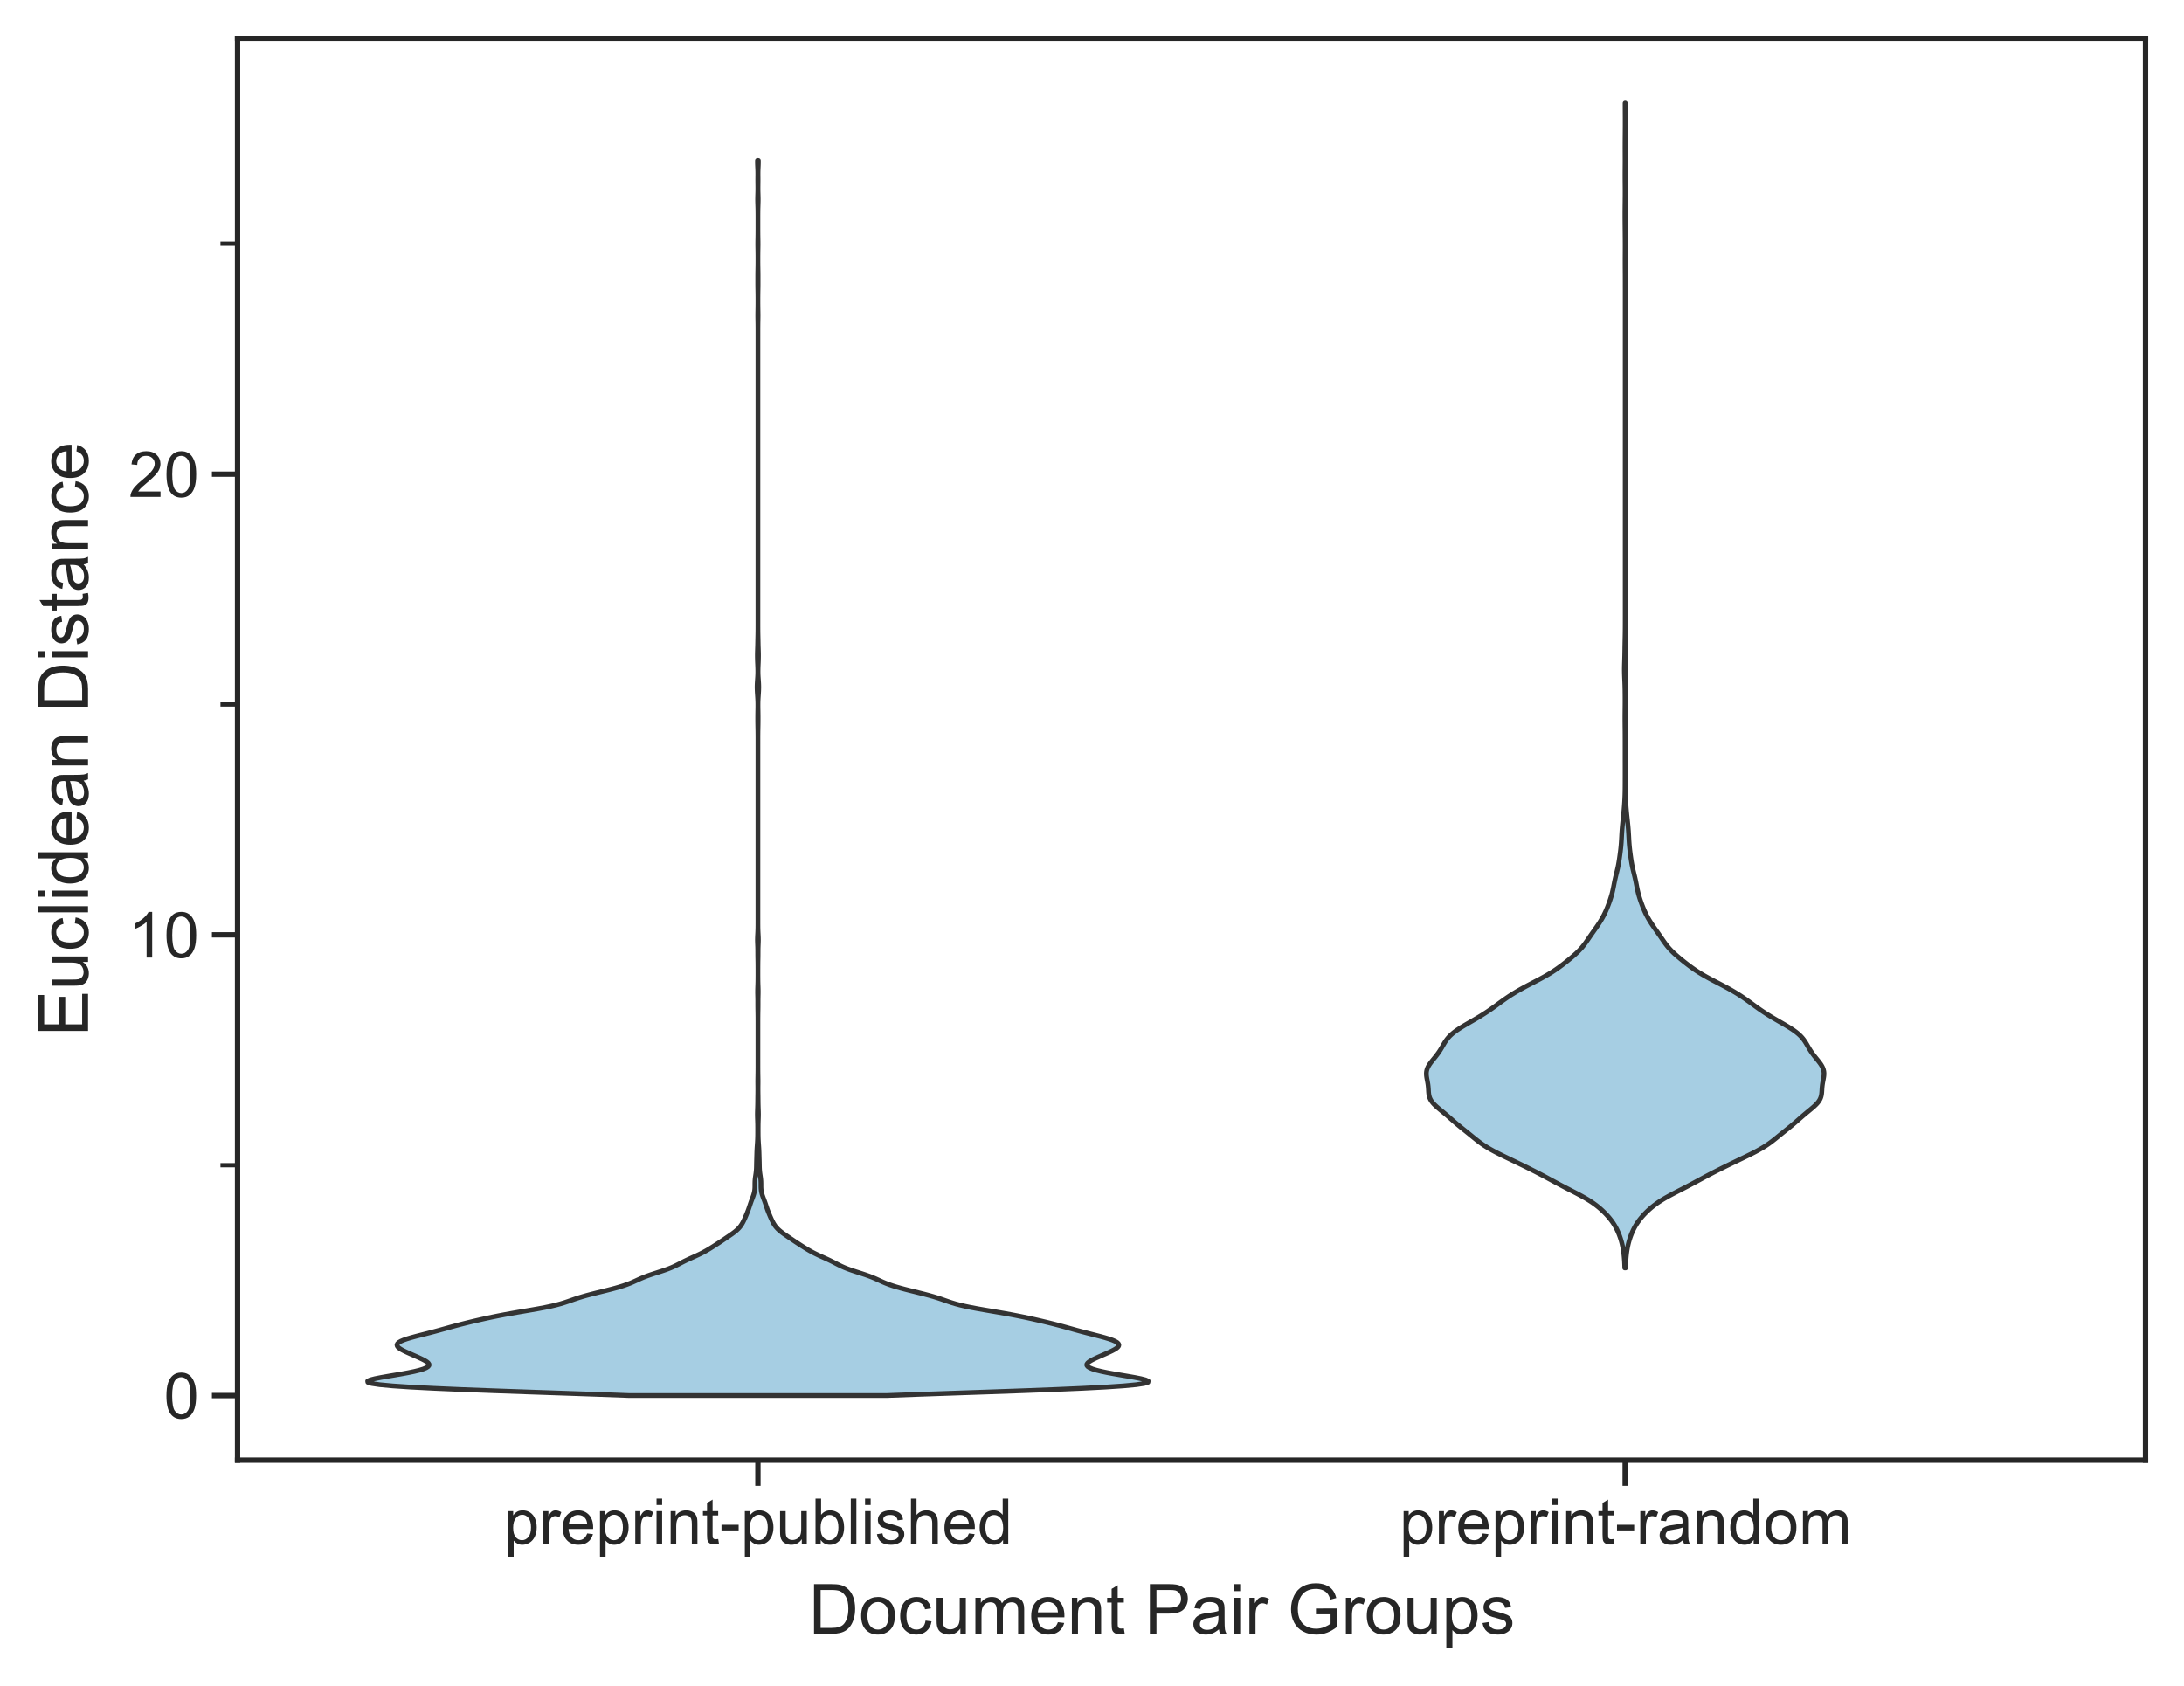 <?xml version="1.0" encoding="utf-8" standalone="no"?>
<!DOCTYPE svg PUBLIC "-//W3C//DTD SVG 1.1//EN"
  "http://www.w3.org/Graphics/SVG/1.1/DTD/svg11.dtd">
<!-- Created with matplotlib (https://matplotlib.org/) -->
<svg height="315.587pt" version="1.1" viewBox="0 0 408.785 315.587" width="408.785pt" xmlns="http://www.w3.org/2000/svg" xmlns:xlink="http://www.w3.org/1999/xlink">
 <defs>
  <style type="text/css">
*{stroke-linecap:butt;stroke-linejoin:round;}
  </style>
 </defs>
 <g id="figure_1">
  <g id="patch_1">
   <path d="M 0 315.587
L 408.785 315.587
L 408.785 0
L 0 0
z
" style="fill:#ffffff;"/>
  </g>
  <g id="axes_1">
   <g id="patch_2">
    <path d="M 44.465 273.312
L 401.585 273.312
L 401.585 7.2
L 44.465 7.2
z
" style="fill:#ffffff;"/>
   </g>
   <g id="matplotlib.axis_1">
    <g id="xtick_1">
     <g id="line2d_1">
      <defs>
       <path d="M 0 0
L 0 4.8
" id="m05bb046772" style="stroke:#262626;"/>
      </defs>
      <g>
       <use style="fill:#262626;stroke:#262626;" x="141.861" xlink:href="#m05bb046772" y="273.312"/>
      </g>
     </g>
     <g id="text_1">
      <!-- preprint-published -->
      <defs>
       <path d="M 6.594 -19.875
L 6.594 51.859
L 14.594 51.859
L 14.594 45.125
Q 17.438 49.078 21 51.047
Q 24.562 53.031 29.641 53.031
Q 36.281 53.031 41.359 49.609
Q 46.438 46.188 49.016 39.953
Q 51.609 33.734 51.609 26.312
Q 51.609 18.359 48.75 11.984
Q 45.906 5.609 40.453 2.219
Q 35.016 -1.172 29 -1.172
Q 24.609 -1.172 21.109 0.688
Q 17.625 2.547 15.375 5.375
L 15.375 -19.875
z
M 14.547 25.641
Q 14.547 15.625 18.594 10.844
Q 22.656 6.062 28.422 6.062
Q 34.281 6.062 38.453 11.016
Q 42.625 15.969 42.625 26.375
Q 42.625 36.281 38.547 41.203
Q 34.469 46.141 28.812 46.141
Q 23.188 46.141 18.859 40.891
Q 14.547 35.641 14.547 25.641
z
" id="ArialMT-112"/>
       <path d="M 6.5 0
L 6.5 51.859
L 14.406 51.859
L 14.406 44
Q 17.438 49.516 20 51.266
Q 22.562 53.031 25.641 53.031
Q 30.078 53.031 34.672 50.203
L 31.641 42.047
Q 28.422 43.953 25.203 43.953
Q 22.312 43.953 20.016 42.219
Q 17.719 40.484 16.75 37.406
Q 15.281 32.719 15.281 27.156
L 15.281 0
z
" id="ArialMT-114"/>
       <path d="M 42.094 16.703
L 51.172 15.578
Q 49.031 7.625 43.219 3.219
Q 37.406 -1.172 28.375 -1.172
Q 17 -1.172 10.328 5.828
Q 3.656 12.844 3.656 25.484
Q 3.656 38.578 10.391 45.797
Q 17.141 53.031 27.875 53.031
Q 38.281 53.031 44.875 45.953
Q 51.469 38.875 51.469 26.031
Q 51.469 25.25 51.422 23.688
L 12.75 23.688
Q 13.234 15.141 17.578 10.594
Q 21.922 6.062 28.422 6.062
Q 33.25 6.062 36.672 8.594
Q 40.094 11.141 42.094 16.703
z
M 13.234 30.906
L 42.188 30.906
Q 41.609 37.453 38.875 40.719
Q 34.672 45.797 27.984 45.797
Q 21.922 45.797 17.797 41.75
Q 13.672 37.703 13.234 30.906
z
" id="ArialMT-101"/>
       <path d="M 6.641 61.469
L 6.641 71.578
L 15.438 71.578
L 15.438 61.469
z
M 6.641 0
L 6.641 51.859
L 15.438 51.859
L 15.438 0
z
" id="ArialMT-105"/>
       <path d="M 6.594 0
L 6.594 51.859
L 14.5 51.859
L 14.5 44.484
Q 20.219 53.031 31 53.031
Q 35.688 53.031 39.625 51.344
Q 43.562 49.656 45.516 46.922
Q 47.469 44.188 48.25 40.438
Q 48.734 37.984 48.734 31.891
L 48.734 0
L 39.938 0
L 39.938 31.547
Q 39.938 36.922 38.906 39.578
Q 37.891 42.234 35.281 43.812
Q 32.672 45.406 29.156 45.406
Q 23.531 45.406 19.453 41.844
Q 15.375 38.281 15.375 28.328
L 15.375 0
z
" id="ArialMT-110"/>
       <path d="M 25.781 7.859
L 27.047 0.094
Q 23.344 -0.688 20.406 -0.688
Q 15.625 -0.688 12.984 0.828
Q 10.359 2.344 9.281 4.812
Q 8.203 7.281 8.203 15.188
L 8.203 45.016
L 1.766 45.016
L 1.766 51.859
L 8.203 51.859
L 8.203 64.703
L 16.938 69.969
L 16.938 51.859
L 25.781 51.859
L 25.781 45.016
L 16.938 45.016
L 16.938 14.703
Q 16.938 10.938 17.406 9.859
Q 17.875 8.797 18.922 8.156
Q 19.969 7.516 21.922 7.516
Q 23.391 7.516 25.781 7.859
z
" id="ArialMT-116"/>
       <path d="M 3.172 21.484
L 3.172 30.328
L 30.172 30.328
L 30.172 21.484
z
" id="ArialMT-45"/>
       <path d="M 40.578 0
L 40.578 7.625
Q 34.516 -1.172 24.125 -1.172
Q 19.531 -1.172 15.547 0.578
Q 11.578 2.344 9.641 5
Q 7.719 7.672 6.938 11.531
Q 6.391 14.109 6.391 19.734
L 6.391 51.859
L 15.188 51.859
L 15.188 23.094
Q 15.188 16.219 15.719 13.812
Q 16.547 10.359 19.234 8.375
Q 21.922 6.391 25.875 6.391
Q 29.828 6.391 33.297 8.422
Q 36.766 10.453 38.203 13.938
Q 39.656 17.438 39.656 24.078
L 39.656 51.859
L 48.438 51.859
L 48.438 0
z
" id="ArialMT-117"/>
       <path d="M 14.703 0
L 6.547 0
L 6.547 71.578
L 15.328 71.578
L 15.328 46.047
Q 20.906 53.031 29.547 53.031
Q 34.328 53.031 38.594 51.094
Q 42.875 49.172 45.625 45.672
Q 48.391 42.188 49.953 37.25
Q 51.516 32.328 51.516 26.703
Q 51.516 13.375 44.922 6.094
Q 38.328 -1.172 29.109 -1.172
Q 19.922 -1.172 14.703 6.5
z
M 14.594 26.312
Q 14.594 17 17.141 12.844
Q 21.297 6.062 28.375 6.062
Q 34.125 6.062 38.328 11.062
Q 42.531 16.062 42.531 25.984
Q 42.531 36.141 38.5 40.969
Q 34.469 45.797 28.766 45.797
Q 23 45.797 18.797 40.797
Q 14.594 35.797 14.594 26.312
z
" id="ArialMT-98"/>
       <path d="M 6.391 0
L 6.391 71.578
L 15.188 71.578
L 15.188 0
z
" id="ArialMT-108"/>
       <path d="M 3.078 15.484
L 11.766 16.844
Q 12.5 11.625 15.844 8.844
Q 19.188 6.062 25.203 6.062
Q 31.25 6.062 34.172 8.516
Q 37.109 10.984 37.109 14.312
Q 37.109 17.281 34.516 19
Q 32.719 20.172 25.531 21.969
Q 15.875 24.422 12.141 26.203
Q 8.406 27.984 6.469 31.125
Q 4.547 34.281 4.547 38.094
Q 4.547 41.547 6.125 44.5
Q 7.719 47.469 10.453 49.422
Q 12.5 50.922 16.031 51.969
Q 19.578 53.031 23.641 53.031
Q 29.734 53.031 34.344 51.266
Q 38.969 49.516 41.156 46.5
Q 43.359 43.5 44.188 38.484
L 35.594 37.312
Q 35.016 41.312 32.203 43.547
Q 29.391 45.797 24.266 45.797
Q 18.219 45.797 15.625 43.797
Q 13.031 41.797 13.031 39.109
Q 13.031 37.406 14.109 36.031
Q 15.188 34.625 17.484 33.688
Q 18.797 33.203 25.25 31.453
Q 34.578 28.953 38.25 27.359
Q 41.938 25.781 44.031 22.75
Q 46.141 19.734 46.141 15.234
Q 46.141 10.844 43.578 6.953
Q 41.016 3.078 36.172 0.953
Q 31.344 -1.172 25.25 -1.172
Q 15.141 -1.172 9.844 3.031
Q 4.547 7.234 3.078 15.484
z
" id="ArialMT-115"/>
       <path d="M 6.594 0
L 6.594 71.578
L 15.375 71.578
L 15.375 45.906
Q 21.531 53.031 30.906 53.031
Q 36.672 53.031 40.922 50.75
Q 45.172 48.484 47 44.484
Q 48.828 40.484 48.828 32.859
L 48.828 0
L 40.047 0
L 40.047 32.859
Q 40.047 39.453 37.188 42.453
Q 34.328 45.453 29.109 45.453
Q 25.203 45.453 21.75 43.422
Q 18.312 41.406 16.844 37.938
Q 15.375 34.469 15.375 28.375
L 15.375 0
z
" id="ArialMT-104"/>
       <path d="M 40.234 0
L 40.234 6.547
Q 35.297 -1.172 25.734 -1.172
Q 19.531 -1.172 14.328 2.25
Q 9.125 5.672 6.266 11.797
Q 3.422 17.922 3.422 25.875
Q 3.422 33.641 6 39.969
Q 8.594 46.297 13.766 49.656
Q 18.953 53.031 25.344 53.031
Q 30.031 53.031 33.688 51.047
Q 37.359 49.078 39.656 45.906
L 39.656 71.578
L 48.391 71.578
L 48.391 0
z
M 12.453 25.875
Q 12.453 15.922 16.641 10.984
Q 20.844 6.062 26.562 6.062
Q 32.328 6.062 36.344 10.766
Q 40.375 15.484 40.375 25.141
Q 40.375 35.797 36.266 40.766
Q 32.172 45.75 26.172 45.75
Q 20.312 45.75 16.375 40.969
Q 12.453 36.188 12.453 25.875
z
" id="ArialMT-100"/>
      </defs>
      <g style="fill:#262626;" transform="translate(94.316 289.015)scale(0.119 -0.119)">
       <use xlink:href="#ArialMT-112"/>
       <use x="55.615" xlink:href="#ArialMT-114"/>
       <use x="88.916" xlink:href="#ArialMT-101"/>
       <use x="144.531" xlink:href="#ArialMT-112"/>
       <use x="200.146" xlink:href="#ArialMT-114"/>
       <use x="233.447" xlink:href="#ArialMT-105"/>
       <use x="255.664" xlink:href="#ArialMT-110"/>
       <use x="311.279" xlink:href="#ArialMT-116"/>
       <use x="339.062" xlink:href="#ArialMT-45"/>
       <use x="372.363" xlink:href="#ArialMT-112"/>
       <use x="427.979" xlink:href="#ArialMT-117"/>
       <use x="483.594" xlink:href="#ArialMT-98"/>
       <use x="539.209" xlink:href="#ArialMT-108"/>
       <use x="561.426" xlink:href="#ArialMT-105"/>
       <use x="583.643" xlink:href="#ArialMT-115"/>
       <use x="633.643" xlink:href="#ArialMT-104"/>
       <use x="689.258" xlink:href="#ArialMT-101"/>
       <use x="744.873" xlink:href="#ArialMT-100"/>
      </g>
     </g>
    </g>
    <g id="xtick_2">
     <g id="line2d_2">
      <g>
       <use style="fill:#262626;stroke:#262626;" x="304.189" xlink:href="#m05bb046772" y="273.312"/>
      </g>
     </g>
     <g id="text_2">
      <!-- preprint-random -->
      <defs>
       <path d="M 40.438 6.391
Q 35.547 2.25 31.031 0.531
Q 26.516 -1.172 21.344 -1.172
Q 12.797 -1.172 8.203 3
Q 3.609 7.172 3.609 13.672
Q 3.609 17.484 5.344 20.625
Q 7.078 23.781 9.891 25.688
Q 12.703 27.594 16.219 28.562
Q 18.797 29.25 24.031 29.891
Q 34.672 31.156 39.703 32.906
Q 39.75 34.719 39.75 35.203
Q 39.75 40.578 37.25 42.781
Q 33.891 45.75 27.25 45.75
Q 21.047 45.75 18.094 43.578
Q 15.141 41.406 13.719 35.891
L 5.125 37.062
Q 6.297 42.578 8.984 45.969
Q 11.672 49.359 16.75 51.188
Q 21.828 53.031 28.516 53.031
Q 35.156 53.031 39.297 51.469
Q 43.453 49.906 45.406 47.531
Q 47.359 45.172 48.141 41.547
Q 48.578 39.312 48.578 33.453
L 48.578 21.734
Q 48.578 9.469 49.141 6.219
Q 49.703 2.984 51.375 0
L 42.188 0
Q 40.828 2.734 40.438 6.391
z
M 39.703 26.031
Q 34.906 24.078 25.344 22.703
Q 19.922 21.922 17.672 20.938
Q 15.438 19.969 14.203 18.094
Q 12.984 16.219 12.984 13.922
Q 12.984 10.406 15.641 8.062
Q 18.312 5.719 23.438 5.719
Q 28.516 5.719 32.469 7.938
Q 36.422 10.156 38.281 14.016
Q 39.703 17 39.703 22.797
z
" id="ArialMT-97"/>
       <path d="M 3.328 25.922
Q 3.328 40.328 11.328 47.266
Q 18.016 53.031 27.641 53.031
Q 38.328 53.031 45.109 46.016
Q 51.906 39.016 51.906 26.656
Q 51.906 16.656 48.906 10.906
Q 45.906 5.172 40.156 2
Q 34.422 -1.172 27.641 -1.172
Q 16.75 -1.172 10.031 5.812
Q 3.328 12.797 3.328 25.922
z
M 12.359 25.922
Q 12.359 15.969 16.703 11.016
Q 21.047 6.062 27.641 6.062
Q 34.188 6.062 38.531 11.031
Q 42.875 16.016 42.875 26.219
Q 42.875 35.844 38.5 40.797
Q 34.125 45.75 27.641 45.75
Q 21.047 45.75 16.703 40.812
Q 12.359 35.891 12.359 25.922
z
" id="ArialMT-111"/>
       <path d="M 6.594 0
L 6.594 51.859
L 14.453 51.859
L 14.453 44.578
Q 16.891 48.391 20.938 50.703
Q 25 53.031 30.172 53.031
Q 35.938 53.031 39.625 50.641
Q 43.312 48.25 44.828 43.953
Q 50.984 53.031 60.844 53.031
Q 68.562 53.031 72.703 48.75
Q 76.859 44.484 76.859 35.594
L 76.859 0
L 68.109 0
L 68.109 32.672
Q 68.109 37.938 67.25 40.25
Q 66.406 42.578 64.156 43.984
Q 61.922 45.406 58.891 45.406
Q 53.422 45.406 49.797 41.766
Q 46.188 38.141 46.188 30.125
L 46.188 0
L 37.406 0
L 37.406 33.688
Q 37.406 39.547 35.25 42.469
Q 33.109 45.406 28.219 45.406
Q 24.516 45.406 21.359 43.453
Q 18.219 41.5 16.797 37.734
Q 15.375 33.984 15.375 26.906
L 15.375 0
z
" id="ArialMT-109"/>
      </defs>
      <g style="fill:#262626;" transform="translate(261.934 289.015)scale(0.119 -0.119)">
       <use xlink:href="#ArialMT-112"/>
       <use x="55.615" xlink:href="#ArialMT-114"/>
       <use x="88.916" xlink:href="#ArialMT-101"/>
       <use x="144.531" xlink:href="#ArialMT-112"/>
       <use x="200.146" xlink:href="#ArialMT-114"/>
       <use x="233.447" xlink:href="#ArialMT-105"/>
       <use x="255.664" xlink:href="#ArialMT-110"/>
       <use x="311.279" xlink:href="#ArialMT-116"/>
       <use x="339.062" xlink:href="#ArialMT-45"/>
       <use x="372.363" xlink:href="#ArialMT-114"/>
       <use x="405.664" xlink:href="#ArialMT-97"/>
       <use x="461.279" xlink:href="#ArialMT-110"/>
       <use x="516.895" xlink:href="#ArialMT-100"/>
       <use x="572.51" xlink:href="#ArialMT-111"/>
       <use x="628.125" xlink:href="#ArialMT-109"/>
      </g>
     </g>
    </g>
    <g id="text_3">
     <!-- Document Pair Groups -->
     <defs>
      <path d="M 7.719 0
L 7.719 71.578
L 32.375 71.578
Q 40.719 71.578 45.125 70.562
Q 51.266 69.141 55.609 65.438
Q 61.281 60.641 64.078 53.188
Q 66.891 45.75 66.891 36.188
Q 66.891 28.031 64.984 21.734
Q 63.094 15.438 60.109 11.297
Q 57.125 7.172 53.578 4.797
Q 50.047 2.438 45.047 1.219
Q 40.047 0 33.547 0
z
M 17.188 8.453
L 32.469 8.453
Q 39.547 8.453 43.578 9.766
Q 47.609 11.078 50 13.484
Q 53.375 16.844 55.25 22.531
Q 57.125 28.219 57.125 36.328
Q 57.125 47.562 53.438 53.594
Q 49.75 59.625 44.484 61.672
Q 40.672 63.141 32.234 63.141
L 17.188 63.141
z
" id="ArialMT-68"/>
      <path d="M 40.438 19
L 49.078 17.875
Q 47.656 8.938 41.812 3.875
Q 35.984 -1.172 27.484 -1.172
Q 16.844 -1.172 10.375 5.781
Q 3.906 12.75 3.906 25.734
Q 3.906 34.125 6.688 40.422
Q 9.469 46.734 15.156 49.875
Q 20.844 53.031 27.547 53.031
Q 35.984 53.031 41.359 48.75
Q 46.734 44.484 48.25 36.625
L 39.703 35.297
Q 38.484 40.531 35.375 43.156
Q 32.281 45.797 27.875 45.797
Q 21.234 45.797 17.078 41.031
Q 12.938 36.281 12.938 25.984
Q 12.938 15.531 16.938 10.797
Q 20.953 6.062 27.391 6.062
Q 32.562 6.062 36.031 9.234
Q 39.5 12.406 40.438 19
z
" id="ArialMT-99"/>
      <path id="ArialMT-32"/>
      <path d="M 7.719 0
L 7.719 71.578
L 34.719 71.578
Q 41.844 71.578 45.609 70.906
Q 50.875 70.016 54.438 67.547
Q 58.016 65.094 60.188 60.641
Q 62.359 56.203 62.359 50.875
Q 62.359 41.75 56.547 35.422
Q 50.734 29.109 35.547 29.109
L 17.188 29.109
L 17.188 0
z
M 17.188 37.547
L 35.688 37.547
Q 44.875 37.547 48.734 40.969
Q 52.594 44.391 52.594 50.594
Q 52.594 55.078 50.312 58.266
Q 48.047 61.469 44.344 62.5
Q 41.938 63.141 35.5 63.141
L 17.188 63.141
z
" id="ArialMT-80"/>
      <path d="M 41.219 28.078
L 41.219 36.469
L 71.531 36.531
L 71.531 9.969
Q 64.547 4.391 57.125 1.578
Q 49.703 -1.219 41.891 -1.219
Q 31.344 -1.219 22.719 3.297
Q 14.109 7.812 9.719 16.359
Q 5.328 24.906 5.328 35.453
Q 5.328 45.906 9.688 54.953
Q 14.062 64.016 22.266 68.406
Q 30.469 72.797 41.156 72.797
Q 48.922 72.797 55.188 70.281
Q 61.469 67.781 65.031 63.281
Q 68.609 58.797 70.453 51.562
L 61.922 49.219
Q 60.297 54.688 57.906 57.812
Q 55.516 60.938 51.062 62.812
Q 46.625 64.703 41.219 64.703
Q 34.719 64.703 29.984 62.719
Q 25.25 60.75 22.344 57.516
Q 19.438 54.297 17.828 50.438
Q 15.094 43.797 15.094 36.031
Q 15.094 26.469 18.391 20.016
Q 21.688 13.578 27.984 10.453
Q 34.281 7.328 41.359 7.328
Q 47.516 7.328 53.375 9.688
Q 59.234 12.062 62.25 14.75
L 62.25 28.078
z
" id="ArialMT-71"/>
     </defs>
     <g style="fill:#262626;" transform="translate(151.361 305.811)scale(0.13 -0.13)">
      <use xlink:href="#ArialMT-68"/>
      <use x="72.217" xlink:href="#ArialMT-111"/>
      <use x="127.832" xlink:href="#ArialMT-99"/>
      <use x="177.832" xlink:href="#ArialMT-117"/>
      <use x="233.447" xlink:href="#ArialMT-109"/>
      <use x="316.748" xlink:href="#ArialMT-101"/>
      <use x="372.363" xlink:href="#ArialMT-110"/>
      <use x="427.979" xlink:href="#ArialMT-116"/>
      <use x="455.762" xlink:href="#ArialMT-32"/>
      <use x="483.545" xlink:href="#ArialMT-80"/>
      <use x="550.244" xlink:href="#ArialMT-97"/>
      <use x="605.859" xlink:href="#ArialMT-105"/>
      <use x="628.076" xlink:href="#ArialMT-114"/>
      <use x="661.377" xlink:href="#ArialMT-32"/>
      <use x="689.16" xlink:href="#ArialMT-71"/>
      <use x="766.943" xlink:href="#ArialMT-114"/>
      <use x="800.244" xlink:href="#ArialMT-111"/>
      <use x="855.859" xlink:href="#ArialMT-117"/>
      <use x="911.475" xlink:href="#ArialMT-112"/>
      <use x="967.09" xlink:href="#ArialMT-115"/>
     </g>
    </g>
   </g>
   <g id="matplotlib.axis_2">
    <g id="ytick_1">
     <g id="line2d_3">
      <defs>
       <path d="M 0 0
L -4.8 0
" id="mcecbd3da3c" style="stroke:#262626;"/>
      </defs>
      <g>
       <use style="fill:#262626;stroke:#262626;" x="44.465" xlink:href="#mcecbd3da3c" y="261.216"/>
      </g>
     </g>
     <g id="text_4">
      <!-- 0 -->
      <defs>
       <path d="M 4.156 35.297
Q 4.156 48 6.766 55.734
Q 9.375 63.484 14.516 67.672
Q 19.672 71.875 27.484 71.875
Q 33.25 71.875 37.594 69.547
Q 41.938 67.234 44.766 62.859
Q 47.609 58.5 49.219 52.219
Q 50.828 45.953 50.828 35.297
Q 50.828 22.703 48.234 14.969
Q 45.656 7.234 40.5 3
Q 35.359 -1.219 27.484 -1.219
Q 17.141 -1.219 11.234 6.203
Q 4.156 15.141 4.156 35.297
z
M 13.188 35.297
Q 13.188 17.672 17.312 11.828
Q 21.438 6 27.484 6
Q 33.547 6 37.672 11.859
Q 41.797 17.719 41.797 35.297
Q 41.797 52.984 37.672 58.781
Q 33.547 64.594 27.391 64.594
Q 21.344 64.594 17.719 59.469
Q 13.188 52.938 13.188 35.297
z
" id="ArialMT-48"/>
      </defs>
      <g style="fill:#262626;" transform="translate(30.659 265.468)scale(0.119 -0.119)">
       <use xlink:href="#ArialMT-48"/>
      </g>
     </g>
    </g>
    <g id="ytick_2">
     <g id="line2d_4">
      <g>
       <use style="fill:#262626;stroke:#262626;" x="44.465" xlink:href="#mcecbd3da3c" y="174.983"/>
      </g>
     </g>
     <g id="text_5">
      <!-- 10 -->
      <defs>
       <path d="M 37.25 0
L 28.469 0
L 28.469 56
Q 25.297 52.984 20.141 49.953
Q 14.984 46.922 10.891 45.406
L 10.891 53.906
Q 18.266 57.375 23.781 62.297
Q 29.297 67.234 31.594 71.875
L 37.25 71.875
z
" id="ArialMT-49"/>
      </defs>
      <g style="fill:#262626;" transform="translate(24.052 179.235)scale(0.119 -0.119)">
       <use xlink:href="#ArialMT-49"/>
       <use x="55.615" xlink:href="#ArialMT-48"/>
      </g>
     </g>
    </g>
    <g id="ytick_3">
     <g id="line2d_5">
      <g>
       <use style="fill:#262626;stroke:#262626;" x="44.465" xlink:href="#mcecbd3da3c" y="88.75"/>
      </g>
     </g>
     <g id="text_6">
      <!-- 20 -->
      <defs>
       <path d="M 50.344 8.453
L 50.344 0
L 3.031 0
Q 2.938 3.172 4.047 6.109
Q 5.859 10.938 9.828 15.625
Q 13.812 20.312 21.344 26.469
Q 33.016 36.031 37.109 41.625
Q 41.219 47.219 41.219 52.203
Q 41.219 57.422 37.469 61
Q 33.734 64.594 27.734 64.594
Q 21.391 64.594 17.578 60.781
Q 13.766 56.984 13.719 50.25
L 4.688 51.172
Q 5.609 61.281 11.656 66.578
Q 17.719 71.875 27.938 71.875
Q 38.234 71.875 44.234 66.156
Q 50.25 60.453 50.25 52
Q 50.25 47.703 48.484 43.547
Q 46.734 39.406 42.656 34.812
Q 38.578 30.219 29.109 22.219
Q 21.188 15.578 18.938 13.203
Q 16.703 10.844 15.234 8.453
z
" id="ArialMT-50"/>
      </defs>
      <g style="fill:#262626;" transform="translate(24.052 93.002)scale(0.119 -0.119)">
       <use xlink:href="#ArialMT-50"/>
       <use x="55.615" xlink:href="#ArialMT-48"/>
      </g>
     </g>
    </g>
    <g id="ytick_4">
     <g id="line2d_6">
      <defs>
       <path d="M 0 0
L -3.2 0
" id="m50e10891ef" style="stroke:#262626;stroke-width:0.8;"/>
      </defs>
      <g>
       <use style="fill:#262626;stroke:#262626;stroke-width:0.8;" x="44.465" xlink:href="#m50e10891ef" y="218.099"/>
      </g>
     </g>
    </g>
    <g id="ytick_5">
     <g id="line2d_7">
      <g>
       <use style="fill:#262626;stroke:#262626;stroke-width:0.8;" x="44.465" xlink:href="#m50e10891ef" y="131.866"/>
      </g>
     </g>
    </g>
    <g id="ytick_6">
     <g id="line2d_8">
      <g>
       <use style="fill:#262626;stroke:#262626;stroke-width:0.8;" x="44.465" xlink:href="#m50e10891ef" y="45.633"/>
      </g>
     </g>
    </g>
    <g id="text_7">
     <!-- Euclidean Distance -->
     <defs>
      <path d="M 7.906 0
L 7.906 71.578
L 59.672 71.578
L 59.672 63.141
L 17.391 63.141
L 17.391 41.219
L 56.984 41.219
L 56.984 32.812
L 17.391 32.812
L 17.391 8.453
L 61.328 8.453
L 61.328 0
z
" id="ArialMT-69"/>
     </defs>
     <g style="fill:#262626;" transform="translate(16.477 193.998)rotate(-90)scale(0.13 -0.13)">
      <use xlink:href="#ArialMT-69"/>
      <use x="66.699" xlink:href="#ArialMT-117"/>
      <use x="122.314" xlink:href="#ArialMT-99"/>
      <use x="172.314" xlink:href="#ArialMT-108"/>
      <use x="194.531" xlink:href="#ArialMT-105"/>
      <use x="216.748" xlink:href="#ArialMT-100"/>
      <use x="272.363" xlink:href="#ArialMT-101"/>
      <use x="327.979" xlink:href="#ArialMT-97"/>
      <use x="383.594" xlink:href="#ArialMT-110"/>
      <use x="439.209" xlink:href="#ArialMT-32"/>
      <use x="466.992" xlink:href="#ArialMT-68"/>
      <use x="539.209" xlink:href="#ArialMT-105"/>
      <use x="561.426" xlink:href="#ArialMT-115"/>
      <use x="611.426" xlink:href="#ArialMT-116"/>
      <use x="639.209" xlink:href="#ArialMT-97"/>
      <use x="694.824" xlink:href="#ArialMT-110"/>
      <use x="750.439" xlink:href="#ArialMT-99"/>
      <use x="800.439" xlink:href="#ArialMT-101"/>
     </g>
    </g>
   </g>
   <g id="PolyCollection_1">
    <defs>
     <path d="M 117.805 -54.371
L 111.706 -54.597
L 105.219 -54.823
L 98.627 -55.049
L 92.233 -55.275
L 86.322 -55.501
L 81.128 -55.727
L 76.81 -55.953
L 73.451 -56.179
L 71.051 -56.405
L 69.552 -56.631
L 68.85 -56.857
L 68.814 -57.083
L 69.306 -57.309
L 70.187 -57.535
L 71.329 -57.761
L 72.617 -57.987
L 73.955 -58.213
L 75.264 -58.439
L 76.484 -58.665
L 77.571 -58.891
L 78.493 -59.117
L 79.232 -59.343
L 79.777 -59.569
L 80.129 -59.795
L 80.297 -60.021
L 80.294 -60.247
L 80.145 -60.473
L 79.875 -60.698
L 79.512 -60.924
L 79.084 -61.15
L 78.611 -61.376
L 78.113 -61.602
L 77.601 -61.828
L 77.084 -62.054
L 76.571 -62.28
L 76.072 -62.506
L 75.599 -62.732
L 75.171 -62.958
L 74.806 -63.184
L 74.526 -63.41
L 74.352 -63.636
L 74.302 -63.862
L 74.392 -64.088
L 74.628 -64.314
L 75.014 -64.54
L 75.541 -64.766
L 76.193 -64.992
L 76.948 -65.218
L 77.777 -65.444
L 78.65 -65.67
L 79.538 -65.896
L 80.42 -66.122
L 81.28 -66.348
L 82.114 -66.574
L 82.93 -66.8
L 83.737 -67.026
L 84.551 -67.252
L 85.385 -67.478
L 86.248 -67.704
L 87.144 -67.93
L 88.07 -68.156
L 89.024 -68.382
L 90.007 -68.608
L 91.022 -68.834
L 92.078 -69.06
L 93.189 -69.286
L 94.362 -69.512
L 95.6 -69.738
L 96.894 -69.964
L 98.219 -70.19
L 99.54 -70.416
L 100.819 -70.642
L 102.015 -70.868
L 103.102 -71.094
L 104.065 -71.32
L 104.908 -71.546
L 105.652 -71.772
L 106.328 -71.998
L 106.973 -72.224
L 107.625 -72.45
L 108.312 -72.676
L 109.052 -72.902
L 109.852 -73.128
L 110.706 -73.354
L 111.599 -73.58
L 112.513 -73.806
L 113.426 -74.032
L 114.314 -74.258
L 115.161 -74.484
L 115.952 -74.71
L 116.676 -74.936
L 117.331 -75.162
L 117.921 -75.388
L 118.457 -75.614
L 118.958 -75.84
L 119.447 -76.066
L 119.949 -76.291
L 120.487 -76.517
L 121.075 -76.743
L 121.715 -76.969
L 122.397 -77.195
L 123.102 -77.421
L 123.803 -77.647
L 124.475 -77.873
L 125.099 -78.099
L 125.666 -78.325
L 126.178 -78.551
L 126.647 -78.777
L 127.091 -79.003
L 127.526 -79.229
L 127.97 -79.455
L 128.431 -79.681
L 128.911 -79.907
L 129.406 -80.133
L 129.908 -80.359
L 130.404 -80.585
L 130.885 -80.811
L 131.343 -81.037
L 131.775 -81.263
L 132.183 -81.489
L 132.571 -81.715
L 132.943 -81.941
L 133.307 -82.167
L 133.664 -82.393
L 134.016 -82.619
L 134.365 -82.845
L 134.709 -83.071
L 135.049 -83.297
L 135.386 -83.523
L 135.722 -83.749
L 136.056 -83.975
L 136.39 -84.201
L 136.719 -84.427
L 137.041 -84.653
L 137.349 -84.879
L 137.638 -85.105
L 137.904 -85.331
L 138.144 -85.557
L 138.357 -85.783
L 138.544 -86.009
L 138.71 -86.235
L 138.857 -86.461
L 138.989 -86.687
L 139.11 -86.913
L 139.222 -87.139
L 139.329 -87.365
L 139.431 -87.591
L 139.53 -87.817
L 139.627 -88.043
L 139.722 -88.269
L 139.815 -88.495
L 139.906 -88.721
L 139.994 -88.947
L 140.078 -89.173
L 140.158 -89.399
L 140.235 -89.625
L 140.31 -89.851
L 140.385 -90.077
L 140.46 -90.303
L 140.538 -90.529
L 140.619 -90.755
L 140.703 -90.981
L 140.789 -91.207
L 140.874 -91.433
L 140.956 -91.659
L 141.033 -91.884
L 141.101 -92.11
L 141.16 -92.336
L 141.208 -92.562
L 141.245 -92.788
L 141.27 -93.014
L 141.285 -93.24
L 141.292 -93.466
L 141.293 -93.692
L 141.293 -93.918
L 141.294 -94.144
L 141.3 -94.37
L 141.311 -94.596
L 141.329 -94.822
L 141.354 -95.048
L 141.384 -95.274
L 141.417 -95.5
L 141.451 -95.726
L 141.484 -95.952
L 141.513 -96.178
L 141.537 -96.404
L 141.556 -96.63
L 141.569 -96.856
L 141.578 -97.082
L 141.584 -97.308
L 141.588 -97.534
L 141.592 -97.76
L 141.596 -97.986
L 141.602 -98.212
L 141.608 -98.438
L 141.615 -98.664
L 141.622 -98.89
L 141.628 -99.116
L 141.634 -99.342
L 141.641 -99.568
L 141.647 -99.794
L 141.655 -100.02
L 141.665 -100.246
L 141.676 -100.472
L 141.688 -100.698
L 141.703 -100.924
L 141.718 -101.15
L 141.734 -101.376
L 141.749 -101.602
L 141.764 -101.828
L 141.776 -102.054
L 141.787 -102.28
L 141.795 -102.506
L 141.802 -102.732
L 141.807 -102.958
L 141.81 -103.184
L 141.812 -103.41
L 141.813 -103.636
L 141.814 -103.862
L 141.814 -104.088
L 141.814 -104.314
L 141.814 -104.54
L 141.812 -104.766
L 141.81 -104.992
L 141.807 -105.218
L 141.802 -105.444
L 141.795 -105.67
L 141.788 -105.896
L 141.78 -106.122
L 141.772 -106.348
L 141.766 -106.574
L 141.762 -106.8
L 141.76 -107.026
L 141.762 -107.252
L 141.766 -107.477
L 141.773 -107.703
L 141.78 -107.929
L 141.788 -108.155
L 141.796 -108.381
L 141.802 -108.607
L 141.808 -108.833
L 141.812 -109.059
L 141.816 -109.285
L 141.818 -109.511
L 141.82 -109.737
L 141.822 -109.963
L 141.824 -110.189
L 141.827 -110.415
L 141.83 -110.641
L 141.834 -110.867
L 141.837 -111.093
L 141.839 -111.319
L 141.841 -111.545
L 141.841 -111.771
L 141.84 -111.997
L 141.838 -112.223
L 141.836 -112.449
L 141.834 -112.675
L 141.832 -112.901
L 141.831 -113.127
L 141.832 -113.353
L 141.834 -113.579
L 141.837 -113.805
L 141.841 -114.031
L 141.845 -114.257
L 141.848 -114.483
L 141.852 -114.709
L 141.855 -114.935
L 141.857 -115.161
L 141.859 -115.387
L 141.86 -115.613
L 141.861 -115.839
L 141.861 -116.065
L 141.861 -116.291
L 141.861 -116.517
L 141.861 -116.743
L 141.861 -116.969
L 141.861 -117.195
L 141.861 -117.421
L 141.861 -117.647
L 141.861 -117.873
L 141.861 -118.099
L 141.861 -118.325
L 141.861 -118.551
L 141.861 -118.777
L 141.861 -119.003
L 141.861 -119.229
L 141.861 -119.455
L 141.861 -119.681
L 141.861 -119.907
L 141.861 -120.133
L 141.861 -120.359
L 141.861 -120.585
L 141.861 -120.811
L 141.861 -121.037
L 141.861 -121.263
L 141.861 -121.489
L 141.861 -121.715
L 141.861 -121.941
L 141.861 -122.167
L 141.861 -122.393
L 141.861 -122.619
L 141.861 -122.845
L 141.861 -123.07
L 141.861 -123.296
L 141.861 -123.522
L 141.861 -123.748
L 141.861 -123.974
L 141.861 -124.2
L 141.861 -124.426
L 141.86 -124.652
L 141.86 -124.878
L 141.859 -125.104
L 141.857 -125.33
L 141.854 -125.556
L 141.851 -125.782
L 141.848 -126.008
L 141.844 -126.234
L 141.84 -126.46
L 141.836 -126.686
L 141.833 -126.912
L 141.831 -127.138
L 141.83 -127.364
L 141.829 -127.59
L 141.829 -127.816
L 141.829 -128.042
L 141.829 -128.268
L 141.827 -128.494
L 141.823 -128.72
L 141.819 -128.946
L 141.814 -129.172
L 141.809 -129.398
L 141.804 -129.624
L 141.802 -129.85
L 141.803 -130.076
L 141.805 -130.302
L 141.81 -130.528
L 141.817 -130.754
L 141.825 -130.98
L 141.833 -131.206
L 141.84 -131.432
L 141.846 -131.658
L 141.851 -131.884
L 141.855 -132.11
L 141.857 -132.336
L 141.859 -132.562
L 141.86 -132.788
L 141.861 -133.014
L 141.861 -133.24
L 141.861 -133.466
L 141.861 -133.692
L 141.861 -133.918
L 141.861 -134.144
L 141.86 -134.37
L 141.859 -134.596
L 141.858 -134.822
L 141.856 -135.048
L 141.854 -135.274
L 141.851 -135.5
L 141.847 -135.726
L 141.843 -135.952
L 141.839 -136.178
L 141.835 -136.404
L 141.832 -136.63
L 141.83 -136.856
L 141.829 -137.082
L 141.828 -137.308
L 141.827 -137.534
L 141.826 -137.76
L 141.822 -137.986
L 141.817 -138.212
L 141.81 -138.437
L 141.801 -138.663
L 141.792 -138.889
L 141.783 -139.115
L 141.776 -139.341
L 141.772 -139.567
L 141.773 -139.793
L 141.777 -140.019
L 141.785 -140.245
L 141.795 -140.471
L 141.807 -140.697
L 141.819 -140.923
L 141.83 -141.149
L 141.839 -141.375
L 141.846 -141.601
L 141.852 -141.827
L 141.856 -142.053
L 141.858 -142.279
L 141.86 -142.505
L 141.86 -142.731
L 141.861 -142.957
L 141.861 -143.183
L 141.861 -143.409
L 141.861 -143.635
L 141.861 -143.861
L 141.861 -144.087
L 141.861 -144.313
L 141.861 -144.539
L 141.861 -144.765
L 141.861 -144.991
L 141.861 -145.217
L 141.861 -145.443
L 141.861 -145.669
L 141.861 -145.895
L 141.861 -146.121
L 141.861 -146.347
L 141.861 -146.573
L 141.861 -146.799
L 141.861 -147.025
L 141.861 -147.251
L 141.861 -147.477
L 141.861 -147.703
L 141.861 -147.929
L 141.861 -148.155
L 141.861 -148.381
L 141.861 -148.607
L 141.861 -148.833
L 141.861 -149.059
L 141.861 -149.285
L 141.861 -149.511
L 141.861 -149.737
L 141.861 -149.963
L 141.861 -150.189
L 141.861 -150.415
L 141.861 -150.641
L 141.861 -150.867
L 141.861 -151.093
L 141.861 -151.319
L 141.861 -151.545
L 141.861 -151.771
L 141.861 -151.997
L 141.861 -152.223
L 141.861 -152.449
L 141.861 -152.675
L 141.861 -152.901
L 141.861 -153.127
L 141.861 -153.353
L 141.861 -153.579
L 141.861 -153.805
L 141.861 -154.03
L 141.861 -154.256
L 141.861 -154.482
L 141.861 -154.708
L 141.861 -154.934
L 141.861 -155.16
L 141.861 -155.386
L 141.861 -155.612
L 141.861 -155.838
L 141.861 -156.064
L 141.861 -156.29
L 141.861 -156.516
L 141.861 -156.742
L 141.861 -156.968
L 141.861 -157.194
L 141.861 -157.42
L 141.861 -157.646
L 141.861 -157.872
L 141.861 -158.098
L 141.861 -158.324
L 141.861 -158.55
L 141.861 -158.776
L 141.861 -159.002
L 141.861 -159.228
L 141.861 -159.454
L 141.861 -159.68
L 141.861 -159.906
L 141.861 -160.132
L 141.861 -160.358
L 141.861 -160.584
L 141.861 -160.81
L 141.861 -161.036
L 141.861 -161.262
L 141.861 -161.488
L 141.861 -161.714
L 141.861 -161.94
L 141.861 -162.166
L 141.861 -162.392
L 141.861 -162.618
L 141.861 -162.844
L 141.861 -163.07
L 141.861 -163.296
L 141.861 -163.522
L 141.861 -163.748
L 141.861 -163.974
L 141.861 -164.2
L 141.861 -164.426
L 141.861 -164.652
L 141.861 -164.878
L 141.861 -165.104
L 141.861 -165.33
L 141.861 -165.556
L 141.861 -165.782
L 141.861 -166.008
L 141.861 -166.234
L 141.861 -166.46
L 141.861 -166.686
L 141.861 -166.912
L 141.861 -167.138
L 141.861 -167.364
L 141.861 -167.59
L 141.861 -167.816
L 141.861 -168.042
L 141.861 -168.268
L 141.861 -168.494
L 141.861 -168.72
L 141.861 -168.946
L 141.861 -169.172
L 141.861 -169.398
L 141.861 -169.623
L 141.861 -169.849
L 141.861 -170.075
L 141.861 -170.301
L 141.861 -170.527
L 141.861 -170.753
L 141.861 -170.979
L 141.861 -171.205
L 141.861 -171.431
L 141.861 -171.657
L 141.861 -171.883
L 141.861 -172.109
L 141.861 -172.335
L 141.861 -172.561
L 141.861 -172.787
L 141.861 -173.013
L 141.861 -173.239
L 141.861 -173.465
L 141.861 -173.691
L 141.861 -173.917
L 141.861 -174.143
L 141.861 -174.369
L 141.861 -174.595
L 141.861 -174.821
L 141.861 -175.047
L 141.861 -175.273
L 141.861 -175.499
L 141.861 -175.725
L 141.861 -175.951
L 141.861 -176.177
L 141.861 -176.403
L 141.861 -176.629
L 141.861 -176.855
L 141.861 -177.081
L 141.861 -177.307
L 141.861 -177.533
L 141.86 -177.759
L 141.859 -177.985
L 141.857 -178.211
L 141.855 -178.437
L 141.852 -178.663
L 141.848 -178.889
L 141.844 -179.115
L 141.84 -179.341
L 141.835 -179.567
L 141.831 -179.793
L 141.827 -180.019
L 141.825 -180.245
L 141.823 -180.471
L 141.821 -180.697
L 141.821 -180.923
L 141.821 -181.149
L 141.821 -181.375
L 141.822 -181.601
L 141.824 -181.827
L 141.826 -182.053
L 141.83 -182.279
L 141.833 -182.505
L 141.838 -182.731
L 141.842 -182.957
L 141.845 -183.183
L 141.847 -183.409
L 141.848 -183.635
L 141.846 -183.861
L 141.843 -184.087
L 141.837 -184.313
L 141.828 -184.539
L 141.817 -184.765
L 141.804 -184.991
L 141.789 -185.216
L 141.774 -185.442
L 141.759 -185.668
L 141.744 -185.894
L 141.731 -186.12
L 141.721 -186.346
L 141.713 -186.572
L 141.708 -186.798
L 141.707 -187.024
L 141.71 -187.25
L 141.716 -187.476
L 141.726 -187.702
L 141.739 -187.928
L 141.754 -188.154
L 141.77 -188.38
L 141.786 -188.606
L 141.801 -188.832
L 141.814 -189.058
L 141.825 -189.284
L 141.832 -189.51
L 141.836 -189.736
L 141.837 -189.962
L 141.835 -190.188
L 141.831 -190.414
L 141.824 -190.64
L 141.816 -190.866
L 141.806 -191.092
L 141.797 -191.318
L 141.787 -191.544
L 141.778 -191.77
L 141.77 -191.996
L 141.764 -192.222
L 141.759 -192.448
L 141.756 -192.674
L 141.755 -192.9
L 141.756 -193.126
L 141.759 -193.352
L 141.765 -193.578
L 141.771 -193.804
L 141.779 -194.03
L 141.786 -194.256
L 141.794 -194.482
L 141.801 -194.708
L 141.806 -194.934
L 141.811 -195.16
L 141.816 -195.386
L 141.82 -195.612
L 141.824 -195.838
L 141.829 -196.064
L 141.834 -196.29
L 141.839 -196.516
L 141.843 -196.742
L 141.848 -196.968
L 141.851 -197.194
L 141.855 -197.42
L 141.857 -197.646
L 141.859 -197.872
L 141.86 -198.098
L 141.86 -198.324
L 141.861 -198.55
L 141.861 -198.776
L 141.861 -199.002
L 141.861 -199.228
L 141.861 -199.454
L 141.861 -199.68
L 141.861 -199.906
L 141.861 -200.132
L 141.861 -200.358
L 141.861 -200.584
L 141.861 -200.809
L 141.861 -201.035
L 141.861 -201.261
L 141.861 -201.487
L 141.861 -201.713
L 141.861 -201.939
L 141.861 -202.165
L 141.861 -202.391
L 141.861 -202.617
L 141.861 -202.843
L 141.861 -203.069
L 141.861 -203.295
L 141.861 -203.521
L 141.861 -203.747
L 141.861 -203.973
L 141.861 -204.199
L 141.861 -204.425
L 141.861 -204.651
L 141.861 -204.877
L 141.861 -205.103
L 141.861 -205.329
L 141.861 -205.555
L 141.861 -205.781
L 141.861 -206.007
L 141.861 -206.233
L 141.861 -206.459
L 141.861 -206.685
L 141.861 -206.911
L 141.861 -207.137
L 141.861 -207.363
L 141.861 -207.589
L 141.861 -207.815
L 141.861 -208.041
L 141.861 -208.267
L 141.861 -208.493
L 141.861 -208.719
L 141.861 -208.945
L 141.861 -209.171
L 141.861 -209.397
L 141.861 -209.623
L 141.861 -209.849
L 141.861 -210.075
L 141.861 -210.301
L 141.861 -210.527
L 141.861 -210.753
L 141.861 -210.979
L 141.861 -211.205
L 141.861 -211.431
L 141.861 -211.657
L 141.861 -211.883
L 141.861 -212.109
L 141.861 -212.335
L 141.861 -212.561
L 141.861 -212.787
L 141.861 -213.013
L 141.861 -213.239
L 141.861 -213.465
L 141.861 -213.691
L 141.861 -213.917
L 141.861 -214.143
L 141.861 -214.369
L 141.861 -214.595
L 141.861 -214.821
L 141.861 -215.047
L 141.861 -215.273
L 141.861 -215.499
L 141.861 -215.725
L 141.861 -215.951
L 141.861 -216.176
L 141.861 -216.402
L 141.861 -216.628
L 141.861 -216.854
L 141.861 -217.08
L 141.861 -217.306
L 141.861 -217.532
L 141.861 -217.758
L 141.861 -217.984
L 141.861 -218.21
L 141.861 -218.436
L 141.861 -218.662
L 141.861 -218.888
L 141.861 -219.114
L 141.861 -219.34
L 141.861 -219.566
L 141.861 -219.792
L 141.861 -220.018
L 141.861 -220.244
L 141.861 -220.47
L 141.861 -220.696
L 141.861 -220.922
L 141.861 -221.148
L 141.861 -221.374
L 141.861 -221.6
L 141.861 -221.826
L 141.861 -222.052
L 141.861 -222.278
L 141.861 -222.504
L 141.861 -222.73
L 141.861 -222.956
L 141.861 -223.182
L 141.861 -223.408
L 141.861 -223.634
L 141.861 -223.86
L 141.861 -224.086
L 141.861 -224.312
L 141.861 -224.538
L 141.861 -224.764
L 141.861 -224.99
L 141.861 -225.216
L 141.861 -225.442
L 141.861 -225.668
L 141.861 -225.894
L 141.861 -226.12
L 141.861 -226.346
L 141.861 -226.572
L 141.861 -226.798
L 141.861 -227.024
L 141.861 -227.25
L 141.861 -227.476
L 141.861 -227.702
L 141.861 -227.928
L 141.861 -228.154
L 141.861 -228.38
L 141.861 -228.606
L 141.861 -228.832
L 141.861 -229.058
L 141.861 -229.284
L 141.861 -229.51
L 141.861 -229.736
L 141.861 -229.962
L 141.861 -230.188
L 141.861 -230.414
L 141.861 -230.64
L 141.861 -230.866
L 141.861 -231.092
L 141.861 -231.318
L 141.861 -231.544
L 141.861 -231.769
L 141.861 -231.995
L 141.861 -232.221
L 141.861 -232.447
L 141.861 -232.673
L 141.861 -232.899
L 141.861 -233.125
L 141.861 -233.351
L 141.861 -233.577
L 141.861 -233.803
L 141.861 -234.029
L 141.861 -234.255
L 141.861 -234.481
L 141.861 -234.707
L 141.861 -234.933
L 141.861 -235.159
L 141.861 -235.385
L 141.861 -235.611
L 141.861 -235.837
L 141.861 -236.063
L 141.861 -236.289
L 141.861 -236.515
L 141.861 -236.741
L 141.861 -236.967
L 141.861 -237.193
L 141.861 -237.419
L 141.861 -237.645
L 141.861 -237.871
L 141.861 -238.097
L 141.861 -238.323
L 141.861 -238.549
L 141.861 -238.775
L 141.861 -239.001
L 141.861 -239.227
L 141.861 -239.453
L 141.861 -239.679
L 141.861 -239.905
L 141.861 -240.131
L 141.861 -240.357
L 141.861 -240.583
L 141.861 -240.809
L 141.861 -241.035
L 141.861 -241.261
L 141.861 -241.487
L 141.861 -241.713
L 141.861 -241.939
L 141.861 -242.165
L 141.861 -242.391
L 141.861 -242.617
L 141.861 -242.843
L 141.861 -243.069
L 141.861 -243.295
L 141.861 -243.521
L 141.861 -243.747
L 141.861 -243.973
L 141.861 -244.199
L 141.861 -244.425
L 141.861 -244.651
L 141.861 -244.877
L 141.861 -245.103
L 141.861 -245.329
L 141.861 -245.555
L 141.861 -245.781
L 141.861 -246.007
L 141.861 -246.233
L 141.861 -246.459
L 141.861 -246.685
L 141.861 -246.911
L 141.861 -247.137
L 141.861 -247.362
L 141.861 -247.588
L 141.861 -247.814
L 141.861 -248.04
L 141.861 -248.266
L 141.861 -248.492
L 141.861 -248.718
L 141.861 -248.944
L 141.861 -249.17
L 141.861 -249.396
L 141.861 -249.622
L 141.861 -249.848
L 141.861 -250.074
L 141.861 -250.3
L 141.861 -250.526
L 141.861 -250.752
L 141.861 -250.978
L 141.861 -251.204
L 141.861 -251.43
L 141.861 -251.656
L 141.861 -251.882
L 141.861 -252.108
L 141.861 -252.334
L 141.861 -252.56
L 141.861 -252.786
L 141.861 -253.012
L 141.861 -253.238
L 141.861 -253.464
L 141.861 -253.69
L 141.86 -253.916
L 141.86 -254.142
L 141.859 -254.368
L 141.857 -254.594
L 141.855 -254.82
L 141.852 -255.046
L 141.848 -255.272
L 141.844 -255.498
L 141.84 -255.724
L 141.837 -255.95
L 141.834 -256.176
L 141.832 -256.402
L 141.832 -256.628
L 141.833 -256.854
L 141.836 -257.08
L 141.839 -257.306
L 141.843 -257.532
L 141.847 -257.758
L 141.851 -257.984
L 141.854 -258.21
L 141.856 -258.436
L 141.858 -258.662
L 141.859 -258.888
L 141.86 -259.114
L 141.86 -259.34
L 141.86 -259.566
L 141.859 -259.792
L 141.858 -260.018
L 141.856 -260.244
L 141.854 -260.47
L 141.851 -260.696
L 141.847 -260.922
L 141.843 -261.148
L 141.839 -261.374
L 141.835 -261.6
L 141.832 -261.826
L 141.829 -262.052
L 141.828 -262.278
L 141.827 -262.504
L 141.827 -262.73
L 141.827 -262.955
L 141.827 -263.181
L 141.827 -263.407
L 141.827 -263.633
L 141.827 -263.859
L 141.827 -264.085
L 141.829 -264.311
L 141.831 -264.537
L 141.834 -264.763
L 141.838 -264.989
L 141.842 -265.215
L 141.846 -265.441
L 141.85 -265.667
L 141.853 -265.893
L 141.856 -266.119
L 141.858 -266.345
L 141.859 -266.571
L 141.86 -266.797
L 141.86 -267.023
L 141.86 -267.249
L 141.86 -267.475
L 141.859 -267.701
L 141.857 -267.927
L 141.855 -268.153
L 141.852 -268.379
L 141.849 -268.605
L 141.845 -268.831
L 141.841 -269.057
L 141.837 -269.283
L 141.834 -269.509
L 141.832 -269.735
L 141.832 -269.961
L 141.833 -270.187
L 141.835 -270.413
L 141.838 -270.639
L 141.842 -270.865
L 141.846 -271.091
L 141.85 -271.317
L 141.853 -271.543
L 141.856 -271.769
L 141.858 -271.995
L 141.859 -272.221
L 141.86 -272.447
L 141.861 -272.673
L 141.861 -272.899
L 141.861 -273.125
L 141.861 -273.351
L 141.861 -273.577
L 141.861 -273.803
L 141.861 -274.029
L 141.861 -274.255
L 141.861 -274.481
L 141.861 -274.707
L 141.861 -274.933
L 141.861 -275.159
L 141.86 -275.385
L 141.859 -275.611
L 141.857 -275.837
L 141.855 -276.063
L 141.851 -276.289
L 141.847 -276.515
L 141.841 -276.741
L 141.834 -276.967
L 141.827 -277.193
L 141.82 -277.419
L 141.813 -277.645
L 141.808 -277.871
L 141.805 -278.097
L 141.805 -278.323
L 141.807 -278.548
L 141.811 -278.774
L 141.817 -279
L 141.823 -279.226
L 141.83 -279.452
L 141.836 -279.678
L 141.84 -279.904
L 141.843 -280.13
L 141.844 -280.356
L 141.843 -280.582
L 141.841 -280.808
L 141.839 -281.034
L 141.836 -281.26
L 141.833 -281.486
L 141.832 -281.712
L 141.831 -281.938
L 141.832 -282.164
L 141.834 -282.39
L 141.836 -282.616
L 141.838 -282.842
L 141.838 -283.068
L 141.837 -283.294
L 141.833 -283.52
L 141.827 -283.746
L 141.819 -283.972
L 141.809 -284.198
L 141.798 -284.424
L 141.788 -284.65
L 141.78 -284.876
L 141.775 -285.102
L 141.774 -285.328
L 141.777 -285.554
L 141.946 -285.554
L 141.949 -285.328
L 141.948 -285.102
L 141.943 -284.876
L 141.935 -284.65
L 141.925 -284.424
L 141.914 -284.198
L 141.904 -283.972
L 141.896 -283.746
L 141.89 -283.52
L 141.886 -283.294
L 141.885 -283.068
L 141.885 -282.842
L 141.887 -282.616
L 141.889 -282.39
L 141.891 -282.164
L 141.892 -281.938
L 141.891 -281.712
L 141.89 -281.486
L 141.887 -281.26
L 141.884 -281.034
L 141.882 -280.808
L 141.88 -280.582
L 141.879 -280.356
L 141.88 -280.13
L 141.883 -279.904
L 141.887 -279.678
L 141.893 -279.452
L 141.9 -279.226
L 141.906 -279
L 141.912 -278.774
L 141.916 -278.548
L 141.918 -278.323
L 141.918 -278.097
L 141.915 -277.871
L 141.91 -277.645
L 141.903 -277.419
L 141.896 -277.193
L 141.889 -276.967
L 141.882 -276.741
L 141.876 -276.515
L 141.872 -276.289
L 141.868 -276.063
L 141.866 -275.837
L 141.864 -275.611
L 141.863 -275.385
L 141.862 -275.159
L 141.862 -274.933
L 141.862 -274.707
L 141.862 -274.481
L 141.862 -274.255
L 141.862 -274.029
L 141.862 -273.803
L 141.862 -273.577
L 141.862 -273.351
L 141.862 -273.125
L 141.862 -272.899
L 141.862 -272.673
L 141.863 -272.447
L 141.864 -272.221
L 141.865 -271.995
L 141.867 -271.769
L 141.87 -271.543
L 141.873 -271.317
L 141.877 -271.091
L 141.881 -270.865
L 141.885 -270.639
L 141.888 -270.413
L 141.89 -270.187
L 141.891 -269.961
L 141.891 -269.735
L 141.889 -269.509
L 141.886 -269.283
L 141.882 -269.057
L 141.878 -268.831
L 141.874 -268.605
L 141.871 -268.379
L 141.868 -268.153
L 141.866 -267.927
L 141.864 -267.701
L 141.863 -267.475
L 141.863 -267.249
L 141.863 -267.023
L 141.863 -266.797
L 141.864 -266.571
L 141.865 -266.345
L 141.867 -266.119
L 141.87 -265.893
L 141.873 -265.667
L 141.877 -265.441
L 141.881 -265.215
L 141.885 -264.989
L 141.889 -264.763
L 141.892 -264.537
L 141.894 -264.311
L 141.895 -264.085
L 141.896 -263.859
L 141.896 -263.633
L 141.896 -263.407
L 141.896 -263.181
L 141.896 -262.955
L 141.896 -262.73
L 141.896 -262.504
L 141.895 -262.278
L 141.894 -262.052
L 141.891 -261.826
L 141.888 -261.6
L 141.884 -261.374
L 141.88 -261.148
L 141.876 -260.922
L 141.872 -260.696
L 141.869 -260.47
L 141.867 -260.244
L 141.865 -260.018
L 141.864 -259.792
L 141.863 -259.566
L 141.863 -259.34
L 141.863 -259.114
L 141.864 -258.888
L 141.865 -258.662
L 141.867 -258.436
L 141.869 -258.21
L 141.872 -257.984
L 141.876 -257.758
L 141.88 -257.532
L 141.884 -257.306
L 141.887 -257.08
L 141.89 -256.854
L 141.891 -256.628
L 141.891 -256.402
L 141.889 -256.176
L 141.886 -255.95
L 141.883 -255.724
L 141.879 -255.498
L 141.875 -255.272
L 141.871 -255.046
L 141.868 -254.82
L 141.866 -254.594
L 141.864 -254.368
L 141.863 -254.142
L 141.862 -253.916
L 141.862 -253.69
L 141.862 -253.464
L 141.862 -253.238
L 141.862 -253.012
L 141.862 -252.786
L 141.861 -252.56
L 141.861 -252.334
L 141.861 -252.108
L 141.861 -251.882
L 141.861 -251.656
L 141.861 -251.43
L 141.861 -251.204
L 141.861 -250.978
L 141.861 -250.752
L 141.861 -250.526
L 141.861 -250.3
L 141.861 -250.074
L 141.861 -249.848
L 141.861 -249.622
L 141.861 -249.396
L 141.861 -249.17
L 141.861 -248.944
L 141.861 -248.718
L 141.861 -248.492
L 141.861 -248.266
L 141.861 -248.04
L 141.861 -247.814
L 141.861 -247.588
L 141.861 -247.362
L 141.861 -247.137
L 141.861 -246.911
L 141.861 -246.685
L 141.861 -246.459
L 141.861 -246.233
L 141.861 -246.007
L 141.861 -245.781
L 141.861 -245.555
L 141.861 -245.329
L 141.861 -245.103
L 141.861 -244.877
L 141.861 -244.651
L 141.861 -244.425
L 141.861 -244.199
L 141.861 -243.973
L 141.861 -243.747
L 141.861 -243.521
L 141.861 -243.295
L 141.861 -243.069
L 141.861 -242.843
L 141.861 -242.617
L 141.861 -242.391
L 141.861 -242.165
L 141.861 -241.939
L 141.861 -241.713
L 141.861 -241.487
L 141.861 -241.261
L 141.861 -241.035
L 141.861 -240.809
L 141.861 -240.583
L 141.861 -240.357
L 141.861 -240.131
L 141.861 -239.905
L 141.861 -239.679
L 141.861 -239.453
L 141.861 -239.227
L 141.861 -239.001
L 141.861 -238.775
L 141.861 -238.549
L 141.861 -238.323
L 141.861 -238.097
L 141.861 -237.871
L 141.861 -237.645
L 141.861 -237.419
L 141.861 -237.193
L 141.861 -236.967
L 141.861 -236.741
L 141.861 -236.515
L 141.861 -236.289
L 141.861 -236.063
L 141.861 -235.837
L 141.861 -235.611
L 141.861 -235.385
L 141.861 -235.159
L 141.861 -234.933
L 141.861 -234.707
L 141.861 -234.481
L 141.861 -234.255
L 141.861 -234.029
L 141.861 -233.803
L 141.861 -233.577
L 141.861 -233.351
L 141.861 -233.125
L 141.861 -232.899
L 141.861 -232.673
L 141.861 -232.447
L 141.861 -232.221
L 141.861 -231.995
L 141.861 -231.769
L 141.861 -231.544
L 141.861 -231.318
L 141.861 -231.092
L 141.861 -230.866
L 141.861 -230.64
L 141.861 -230.414
L 141.861 -230.188
L 141.861 -229.962
L 141.861 -229.736
L 141.861 -229.51
L 141.861 -229.284
L 141.861 -229.058
L 141.861 -228.832
L 141.861 -228.606
L 141.861 -228.38
L 141.861 -228.154
L 141.861 -227.928
L 141.861 -227.702
L 141.861 -227.476
L 141.861 -227.25
L 141.861 -227.024
L 141.861 -226.798
L 141.861 -226.572
L 141.861 -226.346
L 141.861 -226.12
L 141.861 -225.894
L 141.861 -225.668
L 141.861 -225.442
L 141.861 -225.216
L 141.861 -224.99
L 141.861 -224.764
L 141.861 -224.538
L 141.861 -224.312
L 141.861 -224.086
L 141.861 -223.86
L 141.861 -223.634
L 141.861 -223.408
L 141.861 -223.182
L 141.861 -222.956
L 141.861 -222.73
L 141.861 -222.504
L 141.861 -222.278
L 141.861 -222.052
L 141.861 -221.826
L 141.861 -221.6
L 141.861 -221.374
L 141.861 -221.148
L 141.861 -220.922
L 141.861 -220.696
L 141.861 -220.47
L 141.861 -220.244
L 141.861 -220.018
L 141.861 -219.792
L 141.861 -219.566
L 141.861 -219.34
L 141.861 -219.114
L 141.861 -218.888
L 141.861 -218.662
L 141.861 -218.436
L 141.861 -218.21
L 141.861 -217.984
L 141.861 -217.758
L 141.861 -217.532
L 141.861 -217.306
L 141.861 -217.08
L 141.861 -216.854
L 141.861 -216.628
L 141.861 -216.402
L 141.861 -216.176
L 141.861 -215.951
L 141.861 -215.725
L 141.861 -215.499
L 141.861 -215.273
L 141.861 -215.047
L 141.861 -214.821
L 141.861 -214.595
L 141.861 -214.369
L 141.861 -214.143
L 141.861 -213.917
L 141.861 -213.691
L 141.861 -213.465
L 141.861 -213.239
L 141.861 -213.013
L 141.861 -212.787
L 141.861 -212.561
L 141.861 -212.335
L 141.861 -212.109
L 141.861 -211.883
L 141.861 -211.657
L 141.861 -211.431
L 141.861 -211.205
L 141.861 -210.979
L 141.861 -210.753
L 141.861 -210.527
L 141.861 -210.301
L 141.861 -210.075
L 141.861 -209.849
L 141.861 -209.623
L 141.861 -209.397
L 141.861 -209.171
L 141.861 -208.945
L 141.861 -208.719
L 141.861 -208.493
L 141.861 -208.267
L 141.861 -208.041
L 141.861 -207.815
L 141.861 -207.589
L 141.861 -207.363
L 141.861 -207.137
L 141.861 -206.911
L 141.861 -206.685
L 141.861 -206.459
L 141.861 -206.233
L 141.861 -206.007
L 141.861 -205.781
L 141.861 -205.555
L 141.861 -205.329
L 141.861 -205.103
L 141.861 -204.877
L 141.861 -204.651
L 141.861 -204.425
L 141.861 -204.199
L 141.861 -203.973
L 141.861 -203.747
L 141.861 -203.521
L 141.861 -203.295
L 141.861 -203.069
L 141.861 -202.843
L 141.861 -202.617
L 141.861 -202.391
L 141.861 -202.165
L 141.861 -201.939
L 141.861 -201.713
L 141.861 -201.487
L 141.861 -201.261
L 141.861 -201.035
L 141.861 -200.809
L 141.861 -200.584
L 141.861 -200.358
L 141.861 -200.132
L 141.861 -199.906
L 141.861 -199.68
L 141.862 -199.454
L 141.862 -199.228
L 141.862 -199.002
L 141.862 -198.776
L 141.862 -198.55
L 141.862 -198.324
L 141.863 -198.098
L 141.864 -197.872
L 141.866 -197.646
L 141.868 -197.42
L 141.871 -197.194
L 141.875 -196.968
L 141.88 -196.742
L 141.884 -196.516
L 141.889 -196.29
L 141.894 -196.064
L 141.899 -195.838
L 141.903 -195.612
L 141.907 -195.386
L 141.912 -195.16
L 141.917 -194.934
L 141.922 -194.708
L 141.929 -194.482
L 141.937 -194.256
L 141.944 -194.03
L 141.952 -193.804
L 141.958 -193.578
L 141.964 -193.352
L 141.967 -193.126
L 141.968 -192.9
L 141.967 -192.674
L 141.964 -192.448
L 141.959 -192.222
L 141.953 -191.996
L 141.945 -191.77
L 141.936 -191.544
L 141.926 -191.318
L 141.917 -191.092
L 141.907 -190.866
L 141.899 -190.64
L 141.892 -190.414
L 141.888 -190.188
L 141.886 -189.962
L 141.887 -189.736
L 141.891 -189.51
L 141.898 -189.284
L 141.909 -189.058
L 141.922 -188.832
L 141.937 -188.606
L 141.953 -188.38
L 141.969 -188.154
L 141.984 -187.928
L 141.997 -187.702
L 142.007 -187.476
L 142.013 -187.25
L 142.016 -187.024
L 142.015 -186.798
L 142.01 -186.572
L 142.002 -186.346
L 141.992 -186.12
L 141.979 -185.894
L 141.964 -185.668
L 141.949 -185.442
L 141.934 -185.216
L 141.919 -184.991
L 141.906 -184.765
L 141.895 -184.539
L 141.886 -184.313
L 141.88 -184.087
L 141.877 -183.861
L 141.875 -183.635
L 141.876 -183.409
L 141.878 -183.183
L 141.881 -182.957
L 141.885 -182.731
L 141.89 -182.505
L 141.893 -182.279
L 141.897 -182.053
L 141.899 -181.827
L 141.901 -181.601
L 141.902 -181.375
L 141.902 -181.149
L 141.902 -180.923
L 141.902 -180.697
L 141.9 -180.471
L 141.898 -180.245
L 141.896 -180.019
L 141.892 -179.793
L 141.888 -179.567
L 141.883 -179.341
L 141.879 -179.115
L 141.875 -178.889
L 141.871 -178.663
L 141.868 -178.437
L 141.866 -178.211
L 141.864 -177.985
L 141.863 -177.759
L 141.862 -177.533
L 141.862 -177.307
L 141.862 -177.081
L 141.862 -176.855
L 141.862 -176.629
L 141.862 -176.403
L 141.861 -176.177
L 141.861 -175.951
L 141.861 -175.725
L 141.861 -175.499
L 141.861 -175.273
L 141.861 -175.047
L 141.861 -174.821
L 141.861 -174.595
L 141.861 -174.369
L 141.861 -174.143
L 141.861 -173.917
L 141.861 -173.691
L 141.861 -173.465
L 141.861 -173.239
L 141.861 -173.013
L 141.861 -172.787
L 141.861 -172.561
L 141.861 -172.335
L 141.861 -172.109
L 141.861 -171.883
L 141.861 -171.657
L 141.861 -171.431
L 141.861 -171.205
L 141.861 -170.979
L 141.861 -170.753
L 141.861 -170.527
L 141.861 -170.301
L 141.861 -170.075
L 141.861 -169.849
L 141.861 -169.623
L 141.861 -169.398
L 141.861 -169.172
L 141.861 -168.946
L 141.861 -168.72
L 141.861 -168.494
L 141.861 -168.268
L 141.861 -168.042
L 141.861 -167.816
L 141.861 -167.59
L 141.861 -167.364
L 141.861 -167.138
L 141.861 -166.912
L 141.861 -166.686
L 141.861 -166.46
L 141.861 -166.234
L 141.861 -166.008
L 141.861 -165.782
L 141.861 -165.556
L 141.861 -165.33
L 141.861 -165.104
L 141.861 -164.878
L 141.861 -164.652
L 141.861 -164.426
L 141.861 -164.2
L 141.861 -163.974
L 141.861 -163.748
L 141.861 -163.522
L 141.861 -163.296
L 141.861 -163.07
L 141.861 -162.844
L 141.861 -162.618
L 141.861 -162.392
L 141.861 -162.166
L 141.861 -161.94
L 141.861 -161.714
L 141.861 -161.488
L 141.861 -161.262
L 141.861 -161.036
L 141.861 -160.81
L 141.861 -160.584
L 141.861 -160.358
L 141.861 -160.132
L 141.861 -159.906
L 141.861 -159.68
L 141.861 -159.454
L 141.861 -159.228
L 141.861 -159.002
L 141.861 -158.776
L 141.861 -158.55
L 141.861 -158.324
L 141.861 -158.098
L 141.861 -157.872
L 141.861 -157.646
L 141.861 -157.42
L 141.861 -157.194
L 141.861 -156.968
L 141.861 -156.742
L 141.861 -156.516
L 141.861 -156.29
L 141.861 -156.064
L 141.861 -155.838
L 141.861 -155.612
L 141.861 -155.386
L 141.861 -155.16
L 141.861 -154.934
L 141.861 -154.708
L 141.861 -154.482
L 141.861 -154.256
L 141.861 -154.03
L 141.861 -153.805
L 141.861 -153.579
L 141.861 -153.353
L 141.861 -153.127
L 141.861 -152.901
L 141.861 -152.675
L 141.861 -152.449
L 141.861 -152.223
L 141.861 -151.997
L 141.861 -151.771
L 141.861 -151.545
L 141.861 -151.319
L 141.861 -151.093
L 141.861 -150.867
L 141.861 -150.641
L 141.861 -150.415
L 141.861 -150.189
L 141.861 -149.963
L 141.861 -149.737
L 141.861 -149.511
L 141.861 -149.285
L 141.861 -149.059
L 141.861 -148.833
L 141.861 -148.607
L 141.861 -148.381
L 141.861 -148.155
L 141.861 -147.929
L 141.861 -147.703
L 141.861 -147.477
L 141.861 -147.251
L 141.861 -147.025
L 141.861 -146.799
L 141.861 -146.573
L 141.861 -146.347
L 141.861 -146.121
L 141.861 -145.895
L 141.861 -145.669
L 141.861 -145.443
L 141.861 -145.217
L 141.861 -144.991
L 141.861 -144.765
L 141.861 -144.539
L 141.861 -144.313
L 141.861 -144.087
L 141.861 -143.861
L 141.862 -143.635
L 141.862 -143.409
L 141.862 -143.183
L 141.862 -142.957
L 141.862 -142.731
L 141.863 -142.505
L 141.865 -142.279
L 141.867 -142.053
L 141.871 -141.827
L 141.876 -141.601
L 141.884 -141.375
L 141.893 -141.149
L 141.904 -140.923
L 141.916 -140.697
L 141.927 -140.471
L 141.938 -140.245
L 141.946 -140.019
L 141.95 -139.793
L 141.951 -139.567
L 141.947 -139.341
L 141.94 -139.115
L 141.931 -138.889
L 141.922 -138.663
L 141.913 -138.437
L 141.906 -138.212
L 141.9 -137.986
L 141.897 -137.76
L 141.896 -137.534
L 141.895 -137.308
L 141.894 -137.082
L 141.893 -136.856
L 141.891 -136.63
L 141.888 -136.404
L 141.884 -136.178
L 141.88 -135.952
L 141.876 -135.726
L 141.872 -135.5
L 141.869 -135.274
L 141.867 -135.048
L 141.865 -134.822
L 141.864 -134.596
L 141.863 -134.37
L 141.862 -134.144
L 141.862 -133.918
L 141.862 -133.692
L 141.862 -133.466
L 141.862 -133.24
L 141.862 -133.014
L 141.863 -132.788
L 141.864 -132.562
L 141.866 -132.336
L 141.868 -132.11
L 141.872 -131.884
L 141.877 -131.658
L 141.883 -131.432
L 141.89 -131.206
L 141.898 -130.98
L 141.906 -130.754
L 141.912 -130.528
L 141.918 -130.302
L 141.92 -130.076
L 141.921 -129.85
L 141.918 -129.624
L 141.914 -129.398
L 141.909 -129.172
L 141.904 -128.946
L 141.9 -128.72
L 141.896 -128.494
L 141.894 -128.268
L 141.894 -128.042
L 141.894 -127.816
L 141.894 -127.59
L 141.893 -127.364
L 141.892 -127.138
L 141.89 -126.912
L 141.887 -126.686
L 141.883 -126.46
L 141.879 -126.234
L 141.875 -126.008
L 141.871 -125.782
L 141.868 -125.556
L 141.866 -125.33
L 141.864 -125.104
L 141.863 -124.878
L 141.862 -124.652
L 141.862 -124.426
L 141.862 -124.2
L 141.862 -123.974
L 141.862 -123.748
L 141.862 -123.522
L 141.861 -123.296
L 141.861 -123.07
L 141.861 -122.845
L 141.861 -122.619
L 141.861 -122.393
L 141.861 -122.167
L 141.861 -121.941
L 141.861 -121.715
L 141.861 -121.489
L 141.861 -121.263
L 141.861 -121.037
L 141.861 -120.811
L 141.861 -120.585
L 141.861 -120.359
L 141.861 -120.133
L 141.861 -119.907
L 141.861 -119.681
L 141.861 -119.455
L 141.861 -119.229
L 141.861 -119.003
L 141.861 -118.777
L 141.861 -118.551
L 141.861 -118.325
L 141.861 -118.099
L 141.861 -117.873
L 141.861 -117.647
L 141.861 -117.421
L 141.861 -117.195
L 141.862 -116.969
L 141.862 -116.743
L 141.862 -116.517
L 141.862 -116.291
L 141.862 -116.065
L 141.862 -115.839
L 141.863 -115.613
L 141.864 -115.387
L 141.866 -115.161
L 141.868 -114.935
L 141.871 -114.709
L 141.874 -114.483
L 141.878 -114.257
L 141.882 -114.031
L 141.886 -113.805
L 141.889 -113.579
L 141.891 -113.353
L 141.892 -113.127
L 141.891 -112.901
L 141.889 -112.675
L 141.887 -112.449
L 141.884 -112.223
L 141.883 -111.997
L 141.882 -111.771
L 141.882 -111.545
L 141.884 -111.319
L 141.886 -111.093
L 141.889 -110.867
L 141.893 -110.641
L 141.896 -110.415
L 141.899 -110.189
L 141.901 -109.963
L 141.903 -109.737
L 141.905 -109.511
L 141.907 -109.285
L 141.911 -109.059
L 141.915 -108.833
L 141.921 -108.607
L 141.927 -108.381
L 141.935 -108.155
L 141.943 -107.929
L 141.95 -107.703
L 141.957 -107.477
L 141.961 -107.252
L 141.963 -107.026
L 141.961 -106.8
L 141.957 -106.574
L 141.951 -106.348
L 141.943 -106.122
L 141.935 -105.896
L 141.928 -105.67
L 141.921 -105.444
L 141.916 -105.218
L 141.913 -104.992
L 141.911 -104.766
L 141.909 -104.54
L 141.909 -104.314
L 141.909 -104.088
L 141.909 -103.862
L 141.91 -103.636
L 141.911 -103.41
L 141.913 -103.184
L 141.916 -102.958
L 141.921 -102.732
L 141.927 -102.506
L 141.936 -102.28
L 141.947 -102.054
L 141.959 -101.828
L 141.974 -101.602
L 141.989 -101.376
L 142.005 -101.15
L 142.02 -100.924
L 142.035 -100.698
L 142.047 -100.472
L 142.058 -100.246
L 142.068 -100.02
L 142.076 -99.794
L 142.082 -99.568
L 142.089 -99.342
L 142.095 -99.116
L 142.101 -98.89
L 142.108 -98.664
L 142.115 -98.438
L 142.121 -98.212
L 142.127 -97.986
L 142.131 -97.76
L 142.135 -97.534
L 142.139 -97.308
L 142.145 -97.082
L 142.154 -96.856
L 142.167 -96.63
L 142.186 -96.404
L 142.21 -96.178
L 142.239 -95.952
L 142.272 -95.726
L 142.306 -95.5
L 142.339 -95.274
L 142.369 -95.048
L 142.394 -94.822
L 142.412 -94.596
L 142.423 -94.37
L 142.429 -94.144
L 142.43 -93.918
L 142.43 -93.692
L 142.431 -93.466
L 142.438 -93.24
L 142.453 -93.014
L 142.478 -92.788
L 142.515 -92.562
L 142.563 -92.336
L 142.622 -92.11
L 142.69 -91.884
L 142.767 -91.659
L 142.849 -91.433
L 142.934 -91.207
L 143.02 -90.981
L 143.104 -90.755
L 143.185 -90.529
L 143.263 -90.303
L 143.338 -90.077
L 143.413 -89.851
L 143.488 -89.625
L 143.565 -89.399
L 143.645 -89.173
L 143.729 -88.947
L 143.817 -88.721
L 143.908 -88.495
L 144.001 -88.269
L 144.096 -88.043
L 144.193 -87.817
L 144.292 -87.591
L 144.394 -87.365
L 144.501 -87.139
L 144.613 -86.913
L 144.734 -86.687
L 144.866 -86.461
L 145.013 -86.235
L 145.179 -86.009
L 145.366 -85.783
L 145.579 -85.557
L 145.819 -85.331
L 146.085 -85.105
L 146.374 -84.879
L 146.682 -84.653
L 147.004 -84.427
L 147.333 -84.201
L 147.667 -83.975
L 148.001 -83.749
L 148.337 -83.523
L 148.674 -83.297
L 149.014 -83.071
L 149.358 -82.845
L 149.707 -82.619
L 150.059 -82.393
L 150.416 -82.167
L 150.78 -81.941
L 151.152 -81.715
L 151.54 -81.489
L 151.948 -81.263
L 152.38 -81.037
L 152.838 -80.811
L 153.319 -80.585
L 153.815 -80.359
L 154.316 -80.133
L 154.812 -79.907
L 155.292 -79.681
L 155.753 -79.455
L 156.197 -79.229
L 156.632 -79.003
L 157.076 -78.777
L 157.545 -78.551
L 158.057 -78.325
L 158.624 -78.099
L 159.248 -77.873
L 159.92 -77.647
L 160.621 -77.421
L 161.326 -77.195
L 162.008 -76.969
L 162.648 -76.743
L 163.236 -76.517
L 163.774 -76.291
L 164.276 -76.066
L 164.765 -75.84
L 165.266 -75.614
L 165.802 -75.388
L 166.392 -75.162
L 167.047 -74.936
L 167.771 -74.71
L 168.562 -74.484
L 169.409 -74.258
L 170.297 -74.032
L 171.21 -73.806
L 172.124 -73.58
L 173.017 -73.354
L 173.871 -73.128
L 174.671 -72.902
L 175.411 -72.676
L 176.098 -72.45
L 176.749 -72.224
L 177.395 -71.998
L 178.071 -71.772
L 178.815 -71.546
L 179.658 -71.32
L 180.621 -71.094
L 181.707 -70.868
L 182.904 -70.642
L 184.183 -70.416
L 185.504 -70.19
L 186.829 -69.964
L 188.123 -69.738
L 189.361 -69.512
L 190.534 -69.286
L 191.645 -69.06
L 192.701 -68.834
L 193.716 -68.608
L 194.699 -68.382
L 195.653 -68.156
L 196.579 -67.93
L 197.474 -67.704
L 198.338 -67.478
L 199.172 -67.252
L 199.986 -67.026
L 200.793 -66.8
L 201.608 -66.574
L 202.443 -66.348
L 203.303 -66.122
L 204.185 -65.896
L 205.073 -65.67
L 205.946 -65.444
L 206.775 -65.218
L 207.53 -64.992
L 208.182 -64.766
L 208.709 -64.54
L 209.095 -64.314
L 209.331 -64.088
L 209.421 -63.862
L 209.371 -63.636
L 209.197 -63.41
L 208.917 -63.184
L 208.552 -62.958
L 208.123 -62.732
L 207.651 -62.506
L 207.152 -62.28
L 206.639 -62.054
L 206.122 -61.828
L 205.61 -61.602
L 205.112 -61.376
L 204.639 -61.15
L 204.211 -60.924
L 203.848 -60.698
L 203.578 -60.473
L 203.428 -60.247
L 203.426 -60.021
L 203.594 -59.795
L 203.946 -59.569
L 204.491 -59.343
L 205.23 -59.117
L 206.152 -58.891
L 207.238 -58.665
L 208.459 -58.439
L 209.768 -58.213
L 211.106 -57.987
L 212.394 -57.761
L 213.536 -57.535
L 214.417 -57.309
L 214.909 -57.083
L 214.873 -56.857
L 214.171 -56.631
L 212.672 -56.405
L 210.272 -56.179
L 206.912 -55.953
L 202.595 -55.727
L 197.401 -55.501
L 191.49 -55.275
L 185.096 -55.049
L 178.504 -54.823
L 172.017 -54.597
L 165.918 -54.371
L 117.805 -54.371
z
" id="m33655df13f" style="stroke:#333333;stroke-width:0.886;"/>
    </defs>
    <g clip-path="url(#p92021feeb7)">
     <use style="fill:#a6cee3;stroke:#333333;stroke-width:0.886;" x="0" xlink:href="#m33655df13f" y="315.587"/>
    </g>
   </g>
   <g id="PolyCollection_2">
    <defs>
     <path d="M 304.108 -78.257
L 304.101 -78.47
L 304.093 -78.683
L 304.084 -78.896
L 304.074 -79.11
L 304.064 -79.323
L 304.052 -79.536
L 304.038 -79.749
L 304.023 -79.962
L 304.006 -80.175
L 303.987 -80.388
L 303.966 -80.601
L 303.942 -80.815
L 303.916 -81.028
L 303.888 -81.241
L 303.857 -81.454
L 303.823 -81.667
L 303.786 -81.88
L 303.746 -82.093
L 303.703 -82.307
L 303.656 -82.52
L 303.607 -82.733
L 303.554 -82.946
L 303.497 -83.159
L 303.437 -83.372
L 303.373 -83.585
L 303.305 -83.798
L 303.233 -84.012
L 303.157 -84.225
L 303.078 -84.438
L 302.993 -84.651
L 302.905 -84.864
L 302.811 -85.077
L 302.713 -85.29
L 302.61 -85.503
L 302.5 -85.717
L 302.385 -85.93
L 302.264 -86.143
L 302.136 -86.356
L 302.001 -86.569
L 301.858 -86.782
L 301.708 -86.995
L 301.55 -87.209
L 301.385 -87.422
L 301.212 -87.635
L 301.031 -87.848
L 300.842 -88.061
L 300.645 -88.274
L 300.441 -88.487
L 300.228 -88.7
L 300.008 -88.914
L 299.778 -89.127
L 299.54 -89.34
L 299.291 -89.553
L 299.031 -89.766
L 298.759 -89.979
L 298.474 -90.192
L 298.176 -90.406
L 297.863 -90.619
L 297.536 -90.832
L 297.195 -91.045
L 296.839 -91.258
L 296.47 -91.471
L 296.088 -91.684
L 295.696 -91.897
L 295.295 -92.111
L 294.888 -92.324
L 294.476 -92.537
L 294.061 -92.75
L 293.646 -92.963
L 293.232 -93.176
L 292.821 -93.389
L 292.413 -93.602
L 292.008 -93.816
L 291.607 -94.029
L 291.209 -94.242
L 290.814 -94.455
L 290.42 -94.668
L 290.026 -94.881
L 289.631 -95.094
L 289.234 -95.308
L 288.834 -95.521
L 288.43 -95.734
L 288.022 -95.947
L 287.61 -96.16
L 287.193 -96.373
L 286.772 -96.586
L 286.347 -96.799
L 285.919 -97.013
L 285.487 -97.226
L 285.052 -97.439
L 284.614 -97.652
L 284.174 -97.865
L 283.733 -98.078
L 283.29 -98.291
L 282.846 -98.505
L 282.403 -98.718
L 281.961 -98.931
L 281.521 -99.144
L 281.086 -99.357
L 280.656 -99.57
L 280.235 -99.783
L 279.824 -99.996
L 279.425 -100.21
L 279.039 -100.423
L 278.668 -100.636
L 278.313 -100.849
L 277.973 -101.062
L 277.649 -101.275
L 277.339 -101.488
L 277.042 -101.702
L 276.757 -101.915
L 276.48 -102.128
L 276.211 -102.341
L 275.946 -102.554
L 275.683 -102.767
L 275.421 -102.98
L 275.159 -103.193
L 274.896 -103.407
L 274.632 -103.62
L 274.366 -103.833
L 274.099 -104.046
L 273.833 -104.259
L 273.568 -104.472
L 273.306 -104.685
L 273.047 -104.898
L 272.791 -105.112
L 272.539 -105.325
L 272.291 -105.538
L 272.046 -105.751
L 271.803 -105.964
L 271.561 -106.177
L 271.318 -106.39
L 271.074 -106.604
L 270.826 -106.817
L 270.575 -107.03
L 270.32 -107.243
L 270.063 -107.456
L 269.804 -107.669
L 269.545 -107.882
L 269.29 -108.095
L 269.041 -108.309
L 268.802 -108.522
L 268.576 -108.735
L 268.367 -108.948
L 268.177 -109.161
L 268.008 -109.374
L 267.862 -109.587
L 267.74 -109.801
L 267.639 -110.014
L 267.56 -110.227
L 267.499 -110.44
L 267.454 -110.653
L 267.422 -110.866
L 267.4 -111.079
L 267.383 -111.292
L 267.37 -111.506
L 267.358 -111.719
L 267.344 -111.932
L 267.326 -112.145
L 267.304 -112.358
L 267.277 -112.571
L 267.245 -112.784
L 267.208 -112.997
L 267.169 -113.211
L 267.128 -113.424
L 267.088 -113.637
L 267.05 -113.85
L 267.018 -114.063
L 266.993 -114.276
L 266.979 -114.489
L 266.978 -114.703
L 266.992 -114.916
L 267.023 -115.129
L 267.072 -115.342
L 267.141 -115.555
L 267.228 -115.768
L 267.334 -115.981
L 267.457 -116.194
L 267.595 -116.408
L 267.745 -116.621
L 267.906 -116.834
L 268.073 -117.047
L 268.245 -117.26
L 268.419 -117.473
L 268.592 -117.686
L 268.762 -117.9
L 268.927 -118.113
L 269.087 -118.326
L 269.24 -118.539
L 269.386 -118.752
L 269.526 -118.965
L 269.66 -119.178
L 269.789 -119.391
L 269.914 -119.605
L 270.037 -119.818
L 270.161 -120.031
L 270.286 -120.244
L 270.416 -120.457
L 270.554 -120.67
L 270.7 -120.883
L 270.859 -121.097
L 271.032 -121.31
L 271.221 -121.523
L 271.427 -121.736
L 271.653 -121.949
L 271.898 -122.162
L 272.163 -122.375
L 272.447 -122.588
L 272.75 -122.802
L 273.068 -123.015
L 273.402 -123.228
L 273.747 -123.441
L 274.103 -123.654
L 274.466 -123.867
L 274.833 -124.08
L 275.203 -124.293
L 275.573 -124.507
L 275.94 -124.72
L 276.304 -124.933
L 276.663 -125.146
L 277.016 -125.359
L 277.362 -125.572
L 277.7 -125.785
L 278.031 -125.999
L 278.355 -126.212
L 278.671 -126.425
L 278.98 -126.638
L 279.284 -126.851
L 279.582 -127.064
L 279.877 -127.277
L 280.17 -127.49
L 280.461 -127.704
L 280.753 -127.917
L 281.046 -128.13
L 281.343 -128.343
L 281.645 -128.556
L 281.952 -128.769
L 282.266 -128.982
L 282.588 -129.196
L 282.919 -129.409
L 283.259 -129.622
L 283.608 -129.835
L 283.968 -130.048
L 284.337 -130.261
L 284.715 -130.474
L 285.102 -130.687
L 285.497 -130.901
L 285.899 -131.114
L 286.305 -131.327
L 286.715 -131.54
L 287.125 -131.753
L 287.535 -131.966
L 287.941 -132.179
L 288.342 -132.392
L 288.736 -132.606
L 289.12 -132.819
L 289.494 -133.032
L 289.857 -133.245
L 290.208 -133.458
L 290.547 -133.671
L 290.874 -133.884
L 291.191 -134.098
L 291.498 -134.311
L 291.796 -134.524
L 292.086 -134.737
L 292.37 -134.95
L 292.648 -135.163
L 292.922 -135.376
L 293.192 -135.589
L 293.458 -135.803
L 293.721 -136.016
L 293.98 -136.229
L 294.234 -136.442
L 294.483 -136.655
L 294.726 -136.868
L 294.962 -137.081
L 295.19 -137.295
L 295.41 -137.508
L 295.62 -137.721
L 295.821 -137.934
L 296.013 -138.147
L 296.195 -138.36
L 296.368 -138.573
L 296.534 -138.786
L 296.693 -139
L 296.847 -139.213
L 296.997 -139.426
L 297.144 -139.639
L 297.29 -139.852
L 297.435 -140.065
L 297.581 -140.278
L 297.728 -140.492
L 297.876 -140.705
L 298.026 -140.918
L 298.176 -141.131
L 298.327 -141.344
L 298.478 -141.557
L 298.629 -141.77
L 298.778 -141.983
L 298.926 -142.197
L 299.071 -142.41
L 299.213 -142.623
L 299.352 -142.836
L 299.488 -143.049
L 299.619 -143.262
L 299.747 -143.475
L 299.87 -143.688
L 299.99 -143.902
L 300.105 -144.115
L 300.215 -144.328
L 300.322 -144.541
L 300.424 -144.754
L 300.523 -144.967
L 300.618 -145.18
L 300.709 -145.394
L 300.798 -145.607
L 300.884 -145.82
L 300.967 -146.033
L 301.048 -146.246
L 301.127 -146.459
L 301.204 -146.672
L 301.279 -146.885
L 301.352 -147.099
L 301.423 -147.312
L 301.492 -147.525
L 301.557 -147.738
L 301.62 -147.951
L 301.68 -148.164
L 301.736 -148.377
L 301.79 -148.591
L 301.84 -148.804
L 301.888 -149.017
L 301.933 -149.23
L 301.977 -149.443
L 302.019 -149.656
L 302.06 -149.869
L 302.101 -150.082
L 302.143 -150.296
L 302.185 -150.509
L 302.229 -150.722
L 302.275 -150.935
L 302.322 -151.148
L 302.371 -151.361
L 302.422 -151.574
L 302.473 -151.787
L 302.526 -152.001
L 302.578 -152.214
L 302.631 -152.427
L 302.682 -152.64
L 302.733 -152.853
L 302.781 -153.066
L 302.828 -153.279
L 302.872 -153.493
L 302.914 -153.706
L 302.953 -153.919
L 302.991 -154.132
L 303.026 -154.345
L 303.06 -154.558
L 303.093 -154.771
L 303.124 -154.984
L 303.154 -155.198
L 303.184 -155.411
L 303.213 -155.624
L 303.241 -155.837
L 303.269 -156.05
L 303.296 -156.263
L 303.321 -156.476
L 303.346 -156.69
L 303.369 -156.903
L 303.39 -157.116
L 303.41 -157.329
L 303.428 -157.542
L 303.444 -157.755
L 303.459 -157.968
L 303.472 -158.181
L 303.485 -158.395
L 303.497 -158.608
L 303.508 -158.821
L 303.52 -159.034
L 303.531 -159.247
L 303.543 -159.46
L 303.556 -159.673
L 303.57 -159.887
L 303.585 -160.1
L 303.601 -160.313
L 303.618 -160.526
L 303.636 -160.739
L 303.655 -160.952
L 303.675 -161.165
L 303.696 -161.378
L 303.718 -161.592
L 303.74 -161.805
L 303.763 -162.018
L 303.786 -162.231
L 303.809 -162.444
L 303.832 -162.657
L 303.854 -162.87
L 303.876 -163.083
L 303.898 -163.297
L 303.919 -163.51
L 303.939 -163.723
L 303.959 -163.936
L 303.977 -164.149
L 303.995 -164.362
L 304.012 -164.575
L 304.029 -164.789
L 304.044 -165.002
L 304.058 -165.215
L 304.072 -165.428
L 304.084 -165.641
L 304.096 -165.854
L 304.107 -166.067
L 304.116 -166.28
L 304.125 -166.494
L 304.133 -166.707
L 304.14 -166.92
L 304.145 -167.133
L 304.15 -167.346
L 304.154 -167.559
L 304.157 -167.772
L 304.16 -167.986
L 304.162 -168.199
L 304.164 -168.412
L 304.165 -168.625
L 304.166 -168.838
L 304.167 -169.051
L 304.167 -169.264
L 304.168 -169.477
L 304.168 -169.691
L 304.169 -169.904
L 304.169 -170.117
L 304.17 -170.33
L 304.17 -170.543
L 304.17 -170.756
L 304.171 -170.969
L 304.171 -171.182
L 304.171 -171.396
L 304.171 -171.609
L 304.17 -171.822
L 304.17 -172.035
L 304.17 -172.248
L 304.169 -172.461
L 304.169 -172.674
L 304.169 -172.888
L 304.168 -173.101
L 304.168 -173.314
L 304.168 -173.527
L 304.168 -173.74
L 304.168 -173.953
L 304.168 -174.166
L 304.168 -174.379
L 304.168 -174.593
L 304.168 -174.806
L 304.168 -175.019
L 304.168 -175.232
L 304.168 -175.445
L 304.168 -175.658
L 304.168 -175.871
L 304.167 -176.085
L 304.167 -176.298
L 304.167 -176.511
L 304.167 -176.724
L 304.166 -176.937
L 304.166 -177.15
L 304.166 -177.363
L 304.165 -177.576
L 304.164 -177.79
L 304.164 -178.003
L 304.163 -178.216
L 304.161 -178.429
L 304.16 -178.642
L 304.158 -178.855
L 304.156 -179.068
L 304.154 -179.282
L 304.151 -179.495
L 304.149 -179.708
L 304.147 -179.921
L 304.145 -180.134
L 304.143 -180.347
L 304.141 -180.56
L 304.14 -180.773
L 304.139 -180.987
L 304.139 -181.2
L 304.139 -181.413
L 304.14 -181.626
L 304.141 -181.839
L 304.143 -182.052
L 304.145 -182.265
L 304.147 -182.478
L 304.149 -182.692
L 304.151 -182.905
L 304.153 -183.118
L 304.155 -183.331
L 304.157 -183.544
L 304.159 -183.757
L 304.16 -183.97
L 304.161 -184.184
L 304.161 -184.397
L 304.161 -184.61
L 304.161 -184.823
L 304.16 -185.036
L 304.159 -185.249
L 304.157 -185.462
L 304.156 -185.675
L 304.153 -185.889
L 304.151 -186.102
L 304.148 -186.315
L 304.144 -186.528
L 304.14 -186.741
L 304.135 -186.954
L 304.129 -187.167
L 304.123 -187.381
L 304.115 -187.594
L 304.108 -187.807
L 304.099 -188.02
L 304.09 -188.233
L 304.081 -188.446
L 304.072 -188.659
L 304.064 -188.872
L 304.056 -189.086
L 304.049 -189.299
L 304.043 -189.512
L 304.038 -189.725
L 304.035 -189.938
L 304.033 -190.151
L 304.033 -190.364
L 304.035 -190.577
L 304.038 -190.791
L 304.043 -191.004
L 304.048 -191.217
L 304.054 -191.43
L 304.061 -191.643
L 304.068 -191.856
L 304.074 -192.069
L 304.081 -192.283
L 304.087 -192.496
L 304.092 -192.709
L 304.097 -192.922
L 304.101 -193.135
L 304.105 -193.348
L 304.108 -193.561
L 304.112 -193.774
L 304.115 -193.988
L 304.118 -194.201
L 304.121 -194.414
L 304.124 -194.627
L 304.128 -194.84
L 304.132 -195.053
L 304.136 -195.266
L 304.141 -195.48
L 304.145 -195.693
L 304.15 -195.906
L 304.154 -196.119
L 304.159 -196.332
L 304.163 -196.545
L 304.167 -196.758
L 304.17 -196.971
L 304.173 -197.185
L 304.176 -197.398
L 304.179 -197.611
L 304.181 -197.824
L 304.183 -198.037
L 304.184 -198.25
L 304.185 -198.463
L 304.186 -198.677
L 304.187 -198.89
L 304.187 -199.103
L 304.188 -199.316
L 304.188 -199.529
L 304.188 -199.742
L 304.188 -199.955
L 304.189 -200.168
L 304.189 -200.382
L 304.189 -200.595
L 304.189 -200.808
L 304.189 -201.021
L 304.189 -201.234
L 304.189 -201.447
L 304.189 -201.66
L 304.189 -201.873
L 304.189 -202.087
L 304.189 -202.3
L 304.189 -202.513
L 304.189 -202.726
L 304.189 -202.939
L 304.189 -203.152
L 304.189 -203.365
L 304.189 -203.579
L 304.189 -203.792
L 304.189 -204.005
L 304.189 -204.218
L 304.189 -204.431
L 304.189 -204.644
L 304.189 -204.857
L 304.189 -205.07
L 304.189 -205.284
L 304.189 -205.497
L 304.189 -205.71
L 304.189 -205.923
L 304.189 -206.136
L 304.189 -206.349
L 304.189 -206.562
L 304.189 -206.776
L 304.189 -206.989
L 304.189 -207.202
L 304.189 -207.415
L 304.189 -207.628
L 304.189 -207.841
L 304.189 -208.054
L 304.189 -208.267
L 304.189 -208.481
L 304.189 -208.694
L 304.189 -208.907
L 304.189 -209.12
L 304.189 -209.333
L 304.189 -209.546
L 304.189 -209.759
L 304.189 -209.972
L 304.189 -210.186
L 304.189 -210.399
L 304.189 -210.612
L 304.189 -210.825
L 304.189 -211.038
L 304.189 -211.251
L 304.189 -211.464
L 304.189 -211.678
L 304.189 -211.891
L 304.189 -212.104
L 304.189 -212.317
L 304.189 -212.53
L 304.189 -212.743
L 304.189 -212.956
L 304.189 -213.169
L 304.189 -213.383
L 304.189 -213.596
L 304.189 -213.809
L 304.189 -214.022
L 304.189 -214.235
L 304.189 -214.448
L 304.189 -214.661
L 304.189 -214.875
L 304.189 -215.088
L 304.189 -215.301
L 304.189 -215.514
L 304.189 -215.727
L 304.189 -215.94
L 304.189 -216.153
L 304.189 -216.366
L 304.189 -216.58
L 304.189 -216.793
L 304.189 -217.006
L 304.189 -217.219
L 304.189 -217.432
L 304.189 -217.645
L 304.189 -217.858
L 304.189 -218.072
L 304.189 -218.285
L 304.189 -218.498
L 304.189 -218.711
L 304.189 -218.924
L 304.189 -219.137
L 304.189 -219.35
L 304.189 -219.563
L 304.189 -219.777
L 304.189 -219.99
L 304.189 -220.203
L 304.189 -220.416
L 304.189 -220.629
L 304.189 -220.842
L 304.189 -221.055
L 304.189 -221.268
L 304.189 -221.482
L 304.189 -221.695
L 304.189 -221.908
L 304.189 -222.121
L 304.189 -222.334
L 304.189 -222.547
L 304.189 -222.76
L 304.189 -222.974
L 304.189 -223.187
L 304.189 -223.4
L 304.189 -223.613
L 304.189 -223.826
L 304.189 -224.039
L 304.189 -224.252
L 304.189 -224.465
L 304.189 -224.679
L 304.189 -224.892
L 304.189 -225.105
L 304.189 -225.318
L 304.189 -225.531
L 304.189 -225.744
L 304.189 -225.957
L 304.189 -226.171
L 304.189 -226.384
L 304.189 -226.597
L 304.189 -226.81
L 304.189 -227.023
L 304.189 -227.236
L 304.189 -227.449
L 304.189 -227.662
L 304.189 -227.876
L 304.189 -228.089
L 304.189 -228.302
L 304.189 -228.515
L 304.189 -228.728
L 304.189 -228.941
L 304.189 -229.154
L 304.189 -229.367
L 304.189 -229.581
L 304.189 -229.794
L 304.189 -230.007
L 304.189 -230.22
L 304.189 -230.433
L 304.189 -230.646
L 304.189 -230.859
L 304.189 -231.073
L 304.189 -231.286
L 304.189 -231.499
L 304.189 -231.712
L 304.189 -231.925
L 304.189 -232.138
L 304.189 -232.351
L 304.189 -232.564
L 304.189 -232.778
L 304.189 -232.991
L 304.189 -233.204
L 304.189 -233.417
L 304.189 -233.63
L 304.189 -233.843
L 304.189 -234.056
L 304.189 -234.27
L 304.189 -234.483
L 304.189 -234.696
L 304.189 -234.909
L 304.189 -235.122
L 304.189 -235.335
L 304.189 -235.548
L 304.189 -235.761
L 304.189 -235.975
L 304.189 -236.188
L 304.189 -236.401
L 304.189 -236.614
L 304.189 -236.827
L 304.189 -237.04
L 304.189 -237.253
L 304.189 -237.467
L 304.189 -237.68
L 304.189 -237.893
L 304.189 -238.106
L 304.189 -238.319
L 304.189 -238.532
L 304.189 -238.745
L 304.189 -238.958
L 304.189 -239.172
L 304.189 -239.385
L 304.189 -239.598
L 304.189 -239.811
L 304.189 -240.024
L 304.189 -240.237
L 304.189 -240.45
L 304.189 -240.663
L 304.189 -240.877
L 304.189 -241.09
L 304.189 -241.303
L 304.189 -241.516
L 304.189 -241.729
L 304.189 -241.942
L 304.189 -242.155
L 304.189 -242.369
L 304.189 -242.582
L 304.189 -242.795
L 304.189 -243.008
L 304.189 -243.221
L 304.189 -243.434
L 304.189 -243.647
L 304.189 -243.86
L 304.189 -244.074
L 304.189 -244.287
L 304.189 -244.5
L 304.189 -244.713
L 304.189 -244.926
L 304.189 -245.139
L 304.189 -245.352
L 304.189 -245.566
L 304.189 -245.779
L 304.189 -245.992
L 304.189 -246.205
L 304.189 -246.418
L 304.189 -246.631
L 304.189 -246.844
L 304.189 -247.057
L 304.189 -247.271
L 304.189 -247.484
L 304.189 -247.697
L 304.189 -247.91
L 304.189 -248.123
L 304.189 -248.336
L 304.189 -248.549
L 304.189 -248.762
L 304.189 -248.976
L 304.189 -249.189
L 304.189 -249.402
L 304.189 -249.615
L 304.189 -249.828
L 304.189 -250.041
L 304.189 -250.254
L 304.189 -250.468
L 304.189 -250.681
L 304.189 -250.894
L 304.189 -251.107
L 304.189 -251.32
L 304.189 -251.533
L 304.189 -251.746
L 304.189 -251.959
L 304.189 -252.173
L 304.189 -252.386
L 304.189 -252.599
L 304.189 -252.812
L 304.189 -253.025
L 304.189 -253.238
L 304.189 -253.451
L 304.189 -253.665
L 304.189 -253.878
L 304.189 -254.091
L 304.189 -254.304
L 304.189 -254.517
L 304.189 -254.73
L 304.189 -254.943
L 304.189 -255.156
L 304.189 -255.37
L 304.189 -255.583
L 304.189 -255.796
L 304.189 -256.009
L 304.189 -256.222
L 304.189 -256.435
L 304.189 -256.648
L 304.189 -256.862
L 304.189 -257.075
L 304.189 -257.288
L 304.189 -257.501
L 304.189 -257.714
L 304.189 -257.927
L 304.189 -258.14
L 304.189 -258.353
L 304.189 -258.567
L 304.189 -258.78
L 304.189 -258.993
L 304.189 -259.206
L 304.189 -259.419
L 304.189 -259.632
L 304.189 -259.845
L 304.189 -260.058
L 304.189 -260.272
L 304.189 -260.485
L 304.189 -260.698
L 304.189 -260.911
L 304.189 -261.124
L 304.189 -261.337
L 304.189 -261.55
L 304.188 -261.764
L 304.188 -261.977
L 304.188 -262.19
L 304.188 -262.403
L 304.188 -262.616
L 304.187 -262.829
L 304.187 -263.042
L 304.186 -263.255
L 304.185 -263.469
L 304.185 -263.682
L 304.184 -263.895
L 304.183 -264.108
L 304.182 -264.321
L 304.18 -264.534
L 304.179 -264.747
L 304.178 -264.961
L 304.177 -265.174
L 304.175 -265.387
L 304.174 -265.6
L 304.173 -265.813
L 304.173 -266.026
L 304.172 -266.239
L 304.172 -266.452
L 304.171 -266.666
L 304.172 -266.879
L 304.172 -267.092
L 304.172 -267.305
L 304.173 -267.518
L 304.174 -267.731
L 304.175 -267.944
L 304.176 -268.157
L 304.177 -268.371
L 304.178 -268.584
L 304.179 -268.797
L 304.179 -269.01
L 304.18 -269.223
L 304.18 -269.436
L 304.18 -269.649
L 304.18 -269.863
L 304.179 -270.076
L 304.178 -270.289
L 304.177 -270.502
L 304.176 -270.715
L 304.175 -270.928
L 304.173 -271.141
L 304.171 -271.354
L 304.169 -271.568
L 304.168 -271.781
L 304.166 -271.994
L 304.164 -272.207
L 304.162 -272.42
L 304.16 -272.633
L 304.158 -272.846
L 304.156 -273.06
L 304.154 -273.273
L 304.152 -273.486
L 304.15 -273.699
L 304.149 -273.912
L 304.147 -274.125
L 304.145 -274.338
L 304.144 -274.551
L 304.143 -274.765
L 304.142 -274.978
L 304.142 -275.191
L 304.142 -275.404
L 304.142 -275.617
L 304.142 -275.83
L 304.143 -276.043
L 304.144 -276.257
L 304.146 -276.47
L 304.148 -276.683
L 304.15 -276.896
L 304.152 -277.109
L 304.154 -277.322
L 304.156 -277.535
L 304.159 -277.748
L 304.161 -277.962
L 304.163 -278.175
L 304.165 -278.388
L 304.167 -278.601
L 304.169 -278.814
L 304.17 -279.027
L 304.171 -279.24
L 304.172 -279.453
L 304.172 -279.667
L 304.172 -279.88
L 304.171 -280.093
L 304.17 -280.306
L 304.169 -280.519
L 304.167 -280.732
L 304.165 -280.945
L 304.163 -281.159
L 304.161 -281.372
L 304.159 -281.585
L 304.158 -281.798
L 304.156 -282.011
L 304.155 -282.224
L 304.154 -282.437
L 304.153 -282.65
L 304.153 -282.864
L 304.154 -283.077
L 304.155 -283.29
L 304.156 -283.503
L 304.157 -283.716
L 304.159 -283.929
L 304.16 -284.142
L 304.162 -284.356
L 304.163 -284.569
L 304.165 -284.782
L 304.166 -284.995
L 304.166 -285.208
L 304.167 -285.421
L 304.167 -285.634
L 304.166 -285.847
L 304.166 -286.061
L 304.165 -286.274
L 304.164 -286.487
L 304.163 -286.7
L 304.163 -286.913
L 304.162 -287.126
L 304.161 -287.339
L 304.16 -287.553
L 304.16 -287.766
L 304.159 -287.979
L 304.159 -288.192
L 304.16 -288.405
L 304.16 -288.618
L 304.161 -288.831
L 304.162 -289.044
L 304.163 -289.258
L 304.165 -289.471
L 304.166 -289.684
L 304.168 -289.897
L 304.17 -290.11
L 304.171 -290.323
L 304.173 -290.536
L 304.175 -290.749
L 304.177 -290.963
L 304.178 -291.176
L 304.18 -291.389
L 304.181 -291.602
L 304.182 -291.815
L 304.183 -292.028
L 304.184 -292.241
L 304.184 -292.455
L 304.184 -292.668
L 304.184 -292.881
L 304.184 -293.094
L 304.184 -293.307
L 304.183 -293.52
L 304.182 -293.733
L 304.181 -293.946
L 304.18 -294.16
L 304.179 -294.373
L 304.178 -294.586
L 304.177 -294.799
L 304.176 -295.012
L 304.174 -295.225
L 304.173 -295.438
L 304.173 -295.652
L 304.172 -295.865
L 304.172 -296.078
L 304.172 -296.291
L 304.206 -296.291
L 304.206 -296.078
L 304.205 -295.865
L 304.205 -295.652
L 304.204 -295.438
L 304.203 -295.225
L 304.202 -295.012
L 304.201 -294.799
L 304.2 -294.586
L 304.198 -294.373
L 304.197 -294.16
L 304.196 -293.946
L 304.195 -293.733
L 304.194 -293.52
L 304.194 -293.307
L 304.193 -293.094
L 304.193 -292.881
L 304.193 -292.668
L 304.193 -292.455
L 304.194 -292.241
L 304.195 -292.028
L 304.195 -291.815
L 304.197 -291.602
L 304.198 -291.389
L 304.199 -291.176
L 304.201 -290.963
L 304.203 -290.749
L 304.204 -290.536
L 304.206 -290.323
L 304.208 -290.11
L 304.21 -289.897
L 304.211 -289.684
L 304.213 -289.471
L 304.214 -289.258
L 304.216 -289.044
L 304.217 -288.831
L 304.217 -288.618
L 304.218 -288.405
L 304.218 -288.192
L 304.218 -287.979
L 304.218 -287.766
L 304.217 -287.553
L 304.217 -287.339
L 304.216 -287.126
L 304.215 -286.913
L 304.214 -286.7
L 304.213 -286.487
L 304.212 -286.274
L 304.212 -286.061
L 304.211 -285.847
L 304.211 -285.634
L 304.211 -285.421
L 304.211 -285.208
L 304.212 -284.995
L 304.213 -284.782
L 304.214 -284.569
L 304.216 -284.356
L 304.217 -284.142
L 304.219 -283.929
L 304.22 -283.716
L 304.222 -283.503
L 304.223 -283.29
L 304.224 -283.077
L 304.224 -282.864
L 304.224 -282.65
L 304.224 -282.437
L 304.223 -282.224
L 304.222 -282.011
L 304.22 -281.798
L 304.218 -281.585
L 304.216 -281.372
L 304.214 -281.159
L 304.212 -280.945
L 304.21 -280.732
L 304.209 -280.519
L 304.207 -280.306
L 304.206 -280.093
L 304.206 -279.88
L 304.206 -279.667
L 304.206 -279.453
L 304.206 -279.24
L 304.207 -279.027
L 304.209 -278.814
L 304.21 -278.601
L 304.212 -278.388
L 304.214 -278.175
L 304.216 -277.962
L 304.219 -277.748
L 304.221 -277.535
L 304.223 -277.322
L 304.226 -277.109
L 304.228 -276.896
L 304.23 -276.683
L 304.232 -276.47
L 304.233 -276.257
L 304.234 -276.043
L 304.235 -275.83
L 304.236 -275.617
L 304.236 -275.404
L 304.236 -275.191
L 304.235 -274.978
L 304.234 -274.765
L 304.233 -274.551
L 304.232 -274.338
L 304.231 -274.125
L 304.229 -273.912
L 304.227 -273.699
L 304.225 -273.486
L 304.224 -273.273
L 304.222 -273.06
L 304.22 -272.846
L 304.218 -272.633
L 304.216 -272.42
L 304.214 -272.207
L 304.212 -271.994
L 304.21 -271.781
L 304.208 -271.568
L 304.206 -271.354
L 304.205 -271.141
L 304.203 -270.928
L 304.202 -270.715
L 304.2 -270.502
L 304.199 -270.289
L 304.198 -270.076
L 304.198 -269.863
L 304.198 -269.649
L 304.198 -269.436
L 304.198 -269.223
L 304.198 -269.01
L 304.199 -268.797
L 304.2 -268.584
L 304.2 -268.371
L 304.201 -268.157
L 304.202 -267.944
L 304.203 -267.731
L 304.204 -267.518
L 304.205 -267.305
L 304.206 -267.092
L 304.206 -266.879
L 304.206 -266.666
L 304.206 -266.452
L 304.206 -266.239
L 304.205 -266.026
L 304.204 -265.813
L 304.203 -265.6
L 304.202 -265.387
L 304.201 -265.174
L 304.2 -264.961
L 304.198 -264.747
L 304.197 -264.534
L 304.196 -264.321
L 304.195 -264.108
L 304.194 -263.895
L 304.193 -263.682
L 304.192 -263.469
L 304.191 -263.255
L 304.191 -263.042
L 304.19 -262.829
L 304.19 -262.616
L 304.19 -262.403
L 304.189 -262.19
L 304.189 -261.977
L 304.189 -261.764
L 304.189 -261.55
L 304.189 -261.337
L 304.189 -261.124
L 304.189 -260.911
L 304.189 -260.698
L 304.189 -260.485
L 304.189 -260.272
L 304.189 -260.058
L 304.189 -259.845
L 304.189 -259.632
L 304.189 -259.419
L 304.189 -259.206
L 304.189 -258.993
L 304.189 -258.78
L 304.189 -258.567
L 304.189 -258.353
L 304.189 -258.14
L 304.189 -257.927
L 304.189 -257.714
L 304.189 -257.501
L 304.189 -257.288
L 304.189 -257.075
L 304.189 -256.862
L 304.189 -256.648
L 304.189 -256.435
L 304.189 -256.222
L 304.189 -256.009
L 304.189 -255.796
L 304.189 -255.583
L 304.189 -255.37
L 304.189 -255.156
L 304.189 -254.943
L 304.189 -254.73
L 304.189 -254.517
L 304.189 -254.304
L 304.189 -254.091
L 304.189 -253.878
L 304.189 -253.665
L 304.189 -253.451
L 304.189 -253.238
L 304.189 -253.025
L 304.189 -252.812
L 304.189 -252.599
L 304.189 -252.386
L 304.189 -252.173
L 304.189 -251.959
L 304.189 -251.746
L 304.189 -251.533
L 304.189 -251.32
L 304.189 -251.107
L 304.189 -250.894
L 304.189 -250.681
L 304.189 -250.468
L 304.189 -250.254
L 304.189 -250.041
L 304.189 -249.828
L 304.189 -249.615
L 304.189 -249.402
L 304.189 -249.189
L 304.189 -248.976
L 304.189 -248.762
L 304.189 -248.549
L 304.189 -248.336
L 304.189 -248.123
L 304.189 -247.91
L 304.189 -247.697
L 304.189 -247.484
L 304.189 -247.271
L 304.189 -247.057
L 304.189 -246.844
L 304.189 -246.631
L 304.189 -246.418
L 304.189 -246.205
L 304.189 -245.992
L 304.189 -245.779
L 304.189 -245.566
L 304.189 -245.352
L 304.189 -245.139
L 304.189 -244.926
L 304.189 -244.713
L 304.189 -244.5
L 304.189 -244.287
L 304.189 -244.074
L 304.189 -243.86
L 304.189 -243.647
L 304.189 -243.434
L 304.189 -243.221
L 304.189 -243.008
L 304.189 -242.795
L 304.189 -242.582
L 304.189 -242.369
L 304.189 -242.155
L 304.189 -241.942
L 304.189 -241.729
L 304.189 -241.516
L 304.189 -241.303
L 304.189 -241.09
L 304.189 -240.877
L 304.189 -240.663
L 304.189 -240.45
L 304.189 -240.237
L 304.189 -240.024
L 304.189 -239.811
L 304.189 -239.598
L 304.189 -239.385
L 304.189 -239.172
L 304.189 -238.958
L 304.189 -238.745
L 304.189 -238.532
L 304.189 -238.319
L 304.189 -238.106
L 304.189 -237.893
L 304.189 -237.68
L 304.189 -237.467
L 304.189 -237.253
L 304.189 -237.04
L 304.189 -236.827
L 304.189 -236.614
L 304.189 -236.401
L 304.189 -236.188
L 304.189 -235.975
L 304.189 -235.761
L 304.189 -235.548
L 304.189 -235.335
L 304.189 -235.122
L 304.189 -234.909
L 304.189 -234.696
L 304.189 -234.483
L 304.189 -234.27
L 304.189 -234.056
L 304.189 -233.843
L 304.189 -233.63
L 304.189 -233.417
L 304.189 -233.204
L 304.189 -232.991
L 304.189 -232.778
L 304.189 -232.564
L 304.189 -232.351
L 304.189 -232.138
L 304.189 -231.925
L 304.189 -231.712
L 304.189 -231.499
L 304.189 -231.286
L 304.189 -231.073
L 304.189 -230.859
L 304.189 -230.646
L 304.189 -230.433
L 304.189 -230.22
L 304.189 -230.007
L 304.189 -229.794
L 304.189 -229.581
L 304.189 -229.367
L 304.189 -229.154
L 304.189 -228.941
L 304.189 -228.728
L 304.189 -228.515
L 304.189 -228.302
L 304.189 -228.089
L 304.189 -227.876
L 304.189 -227.662
L 304.189 -227.449
L 304.189 -227.236
L 304.189 -227.023
L 304.189 -226.81
L 304.189 -226.597
L 304.189 -226.384
L 304.189 -226.171
L 304.189 -225.957
L 304.189 -225.744
L 304.189 -225.531
L 304.189 -225.318
L 304.189 -225.105
L 304.189 -224.892
L 304.189 -224.679
L 304.189 -224.465
L 304.189 -224.252
L 304.189 -224.039
L 304.189 -223.826
L 304.189 -223.613
L 304.189 -223.4
L 304.189 -223.187
L 304.189 -222.974
L 304.189 -222.76
L 304.189 -222.547
L 304.189 -222.334
L 304.189 -222.121
L 304.189 -221.908
L 304.189 -221.695
L 304.189 -221.482
L 304.189 -221.268
L 304.189 -221.055
L 304.189 -220.842
L 304.189 -220.629
L 304.189 -220.416
L 304.189 -220.203
L 304.189 -219.99
L 304.189 -219.777
L 304.189 -219.563
L 304.189 -219.35
L 304.189 -219.137
L 304.189 -218.924
L 304.189 -218.711
L 304.189 -218.498
L 304.189 -218.285
L 304.189 -218.072
L 304.189 -217.858
L 304.189 -217.645
L 304.189 -217.432
L 304.189 -217.219
L 304.189 -217.006
L 304.189 -216.793
L 304.189 -216.58
L 304.189 -216.366
L 304.189 -216.153
L 304.189 -215.94
L 304.189 -215.727
L 304.189 -215.514
L 304.189 -215.301
L 304.189 -215.088
L 304.189 -214.875
L 304.189 -214.661
L 304.189 -214.448
L 304.189 -214.235
L 304.189 -214.022
L 304.189 -213.809
L 304.189 -213.596
L 304.189 -213.383
L 304.189 -213.169
L 304.189 -212.956
L 304.189 -212.743
L 304.189 -212.53
L 304.189 -212.317
L 304.189 -212.104
L 304.189 -211.891
L 304.189 -211.678
L 304.189 -211.464
L 304.189 -211.251
L 304.189 -211.038
L 304.189 -210.825
L 304.189 -210.612
L 304.189 -210.399
L 304.189 -210.186
L 304.189 -209.972
L 304.189 -209.759
L 304.189 -209.546
L 304.189 -209.333
L 304.189 -209.12
L 304.189 -208.907
L 304.189 -208.694
L 304.189 -208.481
L 304.189 -208.267
L 304.189 -208.054
L 304.189 -207.841
L 304.189 -207.628
L 304.189 -207.415
L 304.189 -207.202
L 304.189 -206.989
L 304.189 -206.776
L 304.189 -206.562
L 304.189 -206.349
L 304.189 -206.136
L 304.189 -205.923
L 304.189 -205.71
L 304.189 -205.497
L 304.189 -205.284
L 304.189 -205.07
L 304.189 -204.857
L 304.189 -204.644
L 304.189 -204.431
L 304.189 -204.218
L 304.189 -204.005
L 304.189 -203.792
L 304.189 -203.579
L 304.189 -203.365
L 304.189 -203.152
L 304.189 -202.939
L 304.189 -202.726
L 304.189 -202.513
L 304.189 -202.3
L 304.189 -202.087
L 304.189 -201.873
L 304.189 -201.66
L 304.189 -201.447
L 304.189 -201.234
L 304.189 -201.021
L 304.189 -200.808
L 304.189 -200.595
L 304.189 -200.382
L 304.189 -200.168
L 304.189 -199.955
L 304.189 -199.742
L 304.189 -199.529
L 304.19 -199.316
L 304.19 -199.103
L 304.191 -198.89
L 304.191 -198.677
L 304.192 -198.463
L 304.194 -198.25
L 304.195 -198.037
L 304.197 -197.824
L 304.199 -197.611
L 304.201 -197.398
L 304.204 -197.185
L 304.207 -196.971
L 304.211 -196.758
L 304.215 -196.545
L 304.219 -196.332
L 304.223 -196.119
L 304.228 -195.906
L 304.232 -195.693
L 304.237 -195.48
L 304.241 -195.266
L 304.245 -195.053
L 304.249 -194.84
L 304.253 -194.627
L 304.256 -194.414
L 304.26 -194.201
L 304.263 -193.988
L 304.266 -193.774
L 304.269 -193.561
L 304.272 -193.348
L 304.276 -193.135
L 304.281 -192.922
L 304.285 -192.709
L 304.291 -192.496
L 304.297 -192.283
L 304.303 -192.069
L 304.31 -191.856
L 304.317 -191.643
L 304.323 -191.43
L 304.33 -191.217
L 304.335 -191.004
L 304.339 -190.791
L 304.343 -190.577
L 304.344 -190.364
L 304.344 -190.151
L 304.343 -189.938
L 304.34 -189.725
L 304.335 -189.512
L 304.329 -189.299
L 304.322 -189.086
L 304.314 -188.872
L 304.305 -188.659
L 304.296 -188.446
L 304.287 -188.233
L 304.278 -188.02
L 304.27 -187.807
L 304.262 -187.594
L 304.255 -187.381
L 304.249 -187.167
L 304.243 -186.954
L 304.238 -186.741
L 304.234 -186.528
L 304.23 -186.315
L 304.227 -186.102
L 304.224 -185.889
L 304.222 -185.675
L 304.22 -185.462
L 304.219 -185.249
L 304.218 -185.036
L 304.217 -184.823
L 304.217 -184.61
L 304.217 -184.397
L 304.217 -184.184
L 304.218 -183.97
L 304.219 -183.757
L 304.22 -183.544
L 304.222 -183.331
L 304.224 -183.118
L 304.226 -182.905
L 304.228 -182.692
L 304.231 -182.478
L 304.233 -182.265
L 304.235 -182.052
L 304.236 -181.839
L 304.237 -181.626
L 304.238 -181.413
L 304.238 -181.2
L 304.238 -180.987
L 304.237 -180.773
L 304.236 -180.56
L 304.235 -180.347
L 304.233 -180.134
L 304.231 -179.921
L 304.228 -179.708
L 304.226 -179.495
L 304.224 -179.282
L 304.222 -179.068
L 304.22 -178.855
L 304.218 -178.642
L 304.216 -178.429
L 304.215 -178.216
L 304.214 -178.003
L 304.213 -177.79
L 304.212 -177.576
L 304.212 -177.363
L 304.212 -177.15
L 304.211 -176.937
L 304.211 -176.724
L 304.211 -176.511
L 304.21 -176.298
L 304.21 -176.085
L 304.21 -175.871
L 304.21 -175.658
L 304.21 -175.445
L 304.209 -175.232
L 304.209 -175.019
L 304.209 -174.806
L 304.209 -174.593
L 304.209 -174.379
L 304.21 -174.166
L 304.21 -173.953
L 304.21 -173.74
L 304.209 -173.527
L 304.209 -173.314
L 304.209 -173.101
L 304.209 -172.888
L 304.208 -172.674
L 304.208 -172.461
L 304.208 -172.248
L 304.207 -172.035
L 304.207 -171.822
L 304.207 -171.609
L 304.207 -171.396
L 304.207 -171.182
L 304.207 -170.969
L 304.207 -170.756
L 304.207 -170.543
L 304.208 -170.33
L 304.208 -170.117
L 304.209 -169.904
L 304.209 -169.691
L 304.21 -169.477
L 304.21 -169.264
L 304.211 -169.051
L 304.212 -168.838
L 304.213 -168.625
L 304.214 -168.412
L 304.215 -168.199
L 304.217 -167.986
L 304.22 -167.772
L 304.223 -167.559
L 304.227 -167.346
L 304.232 -167.133
L 304.238 -166.92
L 304.245 -166.707
L 304.252 -166.494
L 304.261 -166.28
L 304.271 -166.067
L 304.281 -165.854
L 304.293 -165.641
L 304.306 -165.428
L 304.319 -165.215
L 304.334 -165.002
L 304.349 -164.789
L 304.365 -164.575
L 304.382 -164.362
L 304.4 -164.149
L 304.419 -163.936
L 304.438 -163.723
L 304.459 -163.51
L 304.48 -163.297
L 304.501 -163.083
L 304.523 -162.87
L 304.546 -162.657
L 304.569 -162.444
L 304.592 -162.231
L 304.614 -162.018
L 304.637 -161.805
L 304.659 -161.592
L 304.681 -161.378
L 304.702 -161.165
L 304.722 -160.952
L 304.741 -160.739
L 304.76 -160.526
L 304.777 -160.313
L 304.793 -160.1
L 304.807 -159.887
L 304.821 -159.673
L 304.834 -159.46
L 304.846 -159.247
L 304.858 -159.034
L 304.869 -158.821
L 304.881 -158.608
L 304.893 -158.395
L 304.905 -158.181
L 304.919 -157.968
L 304.934 -157.755
L 304.95 -157.542
L 304.968 -157.329
L 304.988 -157.116
L 305.009 -156.903
L 305.032 -156.69
L 305.056 -156.476
L 305.082 -156.263
L 305.109 -156.05
L 305.136 -155.837
L 305.164 -155.624
L 305.193 -155.411
L 305.223 -155.198
L 305.253 -154.984
L 305.285 -154.771
L 305.317 -154.558
L 305.351 -154.345
L 305.387 -154.132
L 305.424 -153.919
L 305.464 -153.706
L 305.506 -153.493
L 305.55 -153.279
L 305.596 -153.066
L 305.645 -152.853
L 305.695 -152.64
L 305.747 -152.427
L 305.799 -152.214
L 305.852 -152.001
L 305.904 -151.787
L 305.956 -151.574
L 306.006 -151.361
L 306.055 -151.148
L 306.103 -150.935
L 306.148 -150.722
L 306.192 -150.509
L 306.235 -150.296
L 306.276 -150.082
L 306.317 -149.869
L 306.359 -149.656
L 306.401 -149.443
L 306.444 -149.23
L 306.489 -149.017
L 306.537 -148.804
L 306.588 -148.591
L 306.641 -148.377
L 306.698 -148.164
L 306.757 -147.951
L 306.82 -147.738
L 306.886 -147.525
L 306.954 -147.312
L 307.025 -147.099
L 307.098 -146.885
L 307.173 -146.672
L 307.25 -146.459
L 307.329 -146.246
L 307.41 -146.033
L 307.494 -145.82
L 307.58 -145.607
L 307.668 -145.394
L 307.76 -145.18
L 307.855 -144.967
L 307.953 -144.754
L 308.056 -144.541
L 308.162 -144.328
L 308.273 -144.115
L 308.388 -143.902
L 308.507 -143.688
L 308.63 -143.475
L 308.758 -143.262
L 308.89 -143.049
L 309.025 -142.836
L 309.164 -142.623
L 309.307 -142.41
L 309.452 -142.197
L 309.599 -141.983
L 309.749 -141.77
L 309.899 -141.557
L 310.05 -141.344
L 310.201 -141.131
L 310.352 -140.918
L 310.501 -140.705
L 310.649 -140.492
L 310.796 -140.278
L 310.942 -140.065
L 311.088 -139.852
L 311.233 -139.639
L 311.381 -139.426
L 311.531 -139.213
L 311.684 -139
L 311.844 -138.786
L 312.009 -138.573
L 312.183 -138.36
L 312.365 -138.147
L 312.556 -137.934
L 312.757 -137.721
L 312.967 -137.508
L 313.187 -137.295
L 313.415 -137.081
L 313.651 -136.868
L 313.895 -136.655
L 314.144 -136.442
L 314.398 -136.229
L 314.657 -136.016
L 314.919 -135.803
L 315.185 -135.589
L 315.455 -135.376
L 315.729 -135.163
L 316.008 -134.95
L 316.291 -134.737
L 316.582 -134.524
L 316.88 -134.311
L 317.186 -134.098
L 317.503 -133.884
L 317.831 -133.671
L 318.17 -133.458
L 318.521 -133.245
L 318.883 -133.032
L 319.257 -132.819
L 319.642 -132.606
L 320.036 -132.392
L 320.436 -132.179
L 320.843 -131.966
L 321.252 -131.753
L 321.663 -131.54
L 322.072 -131.327
L 322.479 -131.114
L 322.88 -130.901
L 323.275 -130.687
L 323.662 -130.474
L 324.041 -130.261
L 324.41 -130.048
L 324.769 -129.835
L 325.119 -129.622
L 325.459 -129.409
L 325.79 -129.196
L 326.112 -128.982
L 326.426 -128.769
L 326.733 -128.556
L 327.034 -128.343
L 327.331 -128.13
L 327.625 -127.917
L 327.916 -127.704
L 328.208 -127.49
L 328.5 -127.277
L 328.795 -127.064
L 329.094 -126.851
L 329.397 -126.638
L 329.707 -126.425
L 330.023 -126.212
L 330.346 -125.999
L 330.677 -125.785
L 331.016 -125.572
L 331.361 -125.359
L 331.714 -125.146
L 332.073 -124.933
L 332.437 -124.72
L 332.805 -124.507
L 333.174 -124.293
L 333.544 -124.08
L 333.912 -123.867
L 334.274 -123.654
L 334.63 -123.441
L 334.976 -123.228
L 335.309 -123.015
L 335.628 -122.802
L 335.93 -122.588
L 336.214 -122.375
L 336.479 -122.162
L 336.724 -121.949
L 336.95 -121.736
L 337.157 -121.523
L 337.346 -121.31
L 337.519 -121.097
L 337.677 -120.883
L 337.824 -120.67
L 337.961 -120.457
L 338.091 -120.244
L 338.217 -120.031
L 338.34 -119.818
L 338.464 -119.605
L 338.589 -119.391
L 338.718 -119.178
L 338.852 -118.965
L 338.991 -118.752
L 339.138 -118.539
L 339.291 -118.326
L 339.45 -118.113
L 339.616 -117.9
L 339.786 -117.686
L 339.958 -117.473
L 340.132 -117.26
L 340.304 -117.047
L 340.472 -116.834
L 340.632 -116.621
L 340.783 -116.408
L 340.921 -116.194
L 341.043 -115.981
L 341.149 -115.768
L 341.237 -115.555
L 341.305 -115.342
L 341.355 -115.129
L 341.386 -114.916
L 341.4 -114.703
L 341.399 -114.489
L 341.385 -114.276
L 341.36 -114.063
L 341.327 -113.85
L 341.29 -113.637
L 341.249 -113.424
L 341.208 -113.211
L 341.169 -112.997
L 341.133 -112.784
L 341.101 -112.571
L 341.074 -112.358
L 341.052 -112.145
L 341.034 -111.932
L 341.02 -111.719
L 341.007 -111.506
L 340.994 -111.292
L 340.978 -111.079
L 340.955 -110.866
L 340.924 -110.653
L 340.879 -110.44
L 340.818 -110.227
L 340.738 -110.014
L 340.638 -109.801
L 340.515 -109.587
L 340.369 -109.374
L 340.201 -109.161
L 340.011 -108.948
L 339.802 -108.735
L 339.576 -108.522
L 339.337 -108.309
L 339.088 -108.095
L 338.833 -107.882
L 338.574 -107.669
L 338.315 -107.456
L 338.057 -107.243
L 337.803 -107.03
L 337.551 -106.817
L 337.304 -106.604
L 337.059 -106.39
L 336.816 -106.177
L 336.574 -105.964
L 336.331 -105.751
L 336.086 -105.538
L 335.838 -105.325
L 335.586 -105.112
L 335.331 -104.898
L 335.072 -104.685
L 334.809 -104.472
L 334.544 -104.259
L 334.278 -104.046
L 334.012 -103.833
L 333.746 -103.62
L 333.481 -103.407
L 333.218 -103.193
L 332.956 -102.98
L 332.694 -102.767
L 332.432 -102.554
L 332.167 -102.341
L 331.897 -102.128
L 331.621 -101.915
L 331.335 -101.702
L 331.039 -101.488
L 330.729 -101.275
L 330.405 -101.062
L 330.065 -100.849
L 329.709 -100.636
L 329.338 -100.423
L 328.953 -100.21
L 328.553 -99.996
L 328.142 -99.783
L 327.721 -99.57
L 327.292 -99.357
L 326.856 -99.144
L 326.417 -98.931
L 325.975 -98.718
L 325.531 -98.505
L 325.088 -98.291
L 324.645 -98.078
L 324.203 -97.865
L 323.763 -97.652
L 323.326 -97.439
L 322.891 -97.226
L 322.459 -97.013
L 322.03 -96.799
L 321.605 -96.586
L 321.184 -96.373
L 320.767 -96.16
L 320.355 -95.947
L 319.947 -95.734
L 319.543 -95.521
L 319.143 -95.308
L 318.746 -95.094
L 318.351 -94.881
L 317.958 -94.668
L 317.563 -94.455
L 317.168 -94.242
L 316.77 -94.029
L 316.369 -93.816
L 315.965 -93.602
L 315.557 -93.389
L 315.145 -93.176
L 314.731 -92.963
L 314.316 -92.75
L 313.902 -92.537
L 313.49 -92.324
L 313.082 -92.111
L 312.681 -91.897
L 312.289 -91.684
L 311.908 -91.471
L 311.539 -91.258
L 311.183 -91.045
L 310.841 -90.832
L 310.514 -90.619
L 310.202 -90.406
L 309.903 -90.192
L 309.619 -89.979
L 309.347 -89.766
L 309.087 -89.553
L 308.838 -89.34
L 308.599 -89.127
L 308.37 -88.914
L 308.149 -88.7
L 307.937 -88.487
L 307.732 -88.274
L 307.536 -88.061
L 307.347 -87.848
L 307.166 -87.635
L 306.993 -87.422
L 306.827 -87.209
L 306.669 -86.995
L 306.519 -86.782
L 306.377 -86.569
L 306.242 -86.356
L 306.114 -86.143
L 305.992 -85.93
L 305.877 -85.717
L 305.768 -85.503
L 305.664 -85.29
L 305.566 -85.077
L 305.473 -84.864
L 305.384 -84.651
L 305.3 -84.438
L 305.22 -84.225
L 305.144 -84.012
L 305.073 -83.798
L 305.005 -83.585
L 304.941 -83.372
L 304.88 -83.159
L 304.824 -82.946
L 304.771 -82.733
L 304.721 -82.52
L 304.675 -82.307
L 304.632 -82.093
L 304.592 -81.88
L 304.555 -81.667
L 304.521 -81.454
L 304.49 -81.241
L 304.461 -81.028
L 304.435 -80.815
L 304.412 -80.601
L 304.39 -80.388
L 304.371 -80.175
L 304.354 -79.962
L 304.339 -79.749
L 304.326 -79.536
L 304.314 -79.323
L 304.303 -79.11
L 304.294 -78.896
L 304.285 -78.683
L 304.277 -78.47
L 304.269 -78.257
L 304.108 -78.257
z
" id="m35aed19e94" style="stroke:#333333;stroke-width:0.886;"/>
    </defs>
    <g clip-path="url(#p92021feeb7)">
     <use style="fill:#a6cee3;stroke:#333333;stroke-width:0.886;" x="0" xlink:href="#m35aed19e94" y="315.587"/>
    </g>
   </g>
   <g id="patch_3">
    <path d="M 44.465 273.312
L 44.465 7.2
" style="fill:none;stroke:#262626;stroke-linecap:square;stroke-linejoin:miter;"/>
   </g>
   <g id="patch_4">
    <path d="M 401.585 273.312
L 401.585 7.2
" style="fill:none;stroke:#262626;stroke-linecap:square;stroke-linejoin:miter;"/>
   </g>
   <g id="patch_5">
    <path d="M 44.465 273.312
L 401.585 273.312
" style="fill:none;stroke:#262626;stroke-linecap:square;stroke-linejoin:miter;"/>
   </g>
   <g id="patch_6">
    <path d="M 44.465 7.2
L 401.585 7.2
" style="fill:none;stroke:#262626;stroke-linecap:square;stroke-linejoin:miter;"/>
   </g>
  </g>
 </g>
 <defs>
  <clipPath id="p92021feeb7">
   <rect height="266.112" width="357.12" x="44.465" y="7.2"/>
  </clipPath>
 </defs>
</svg>
